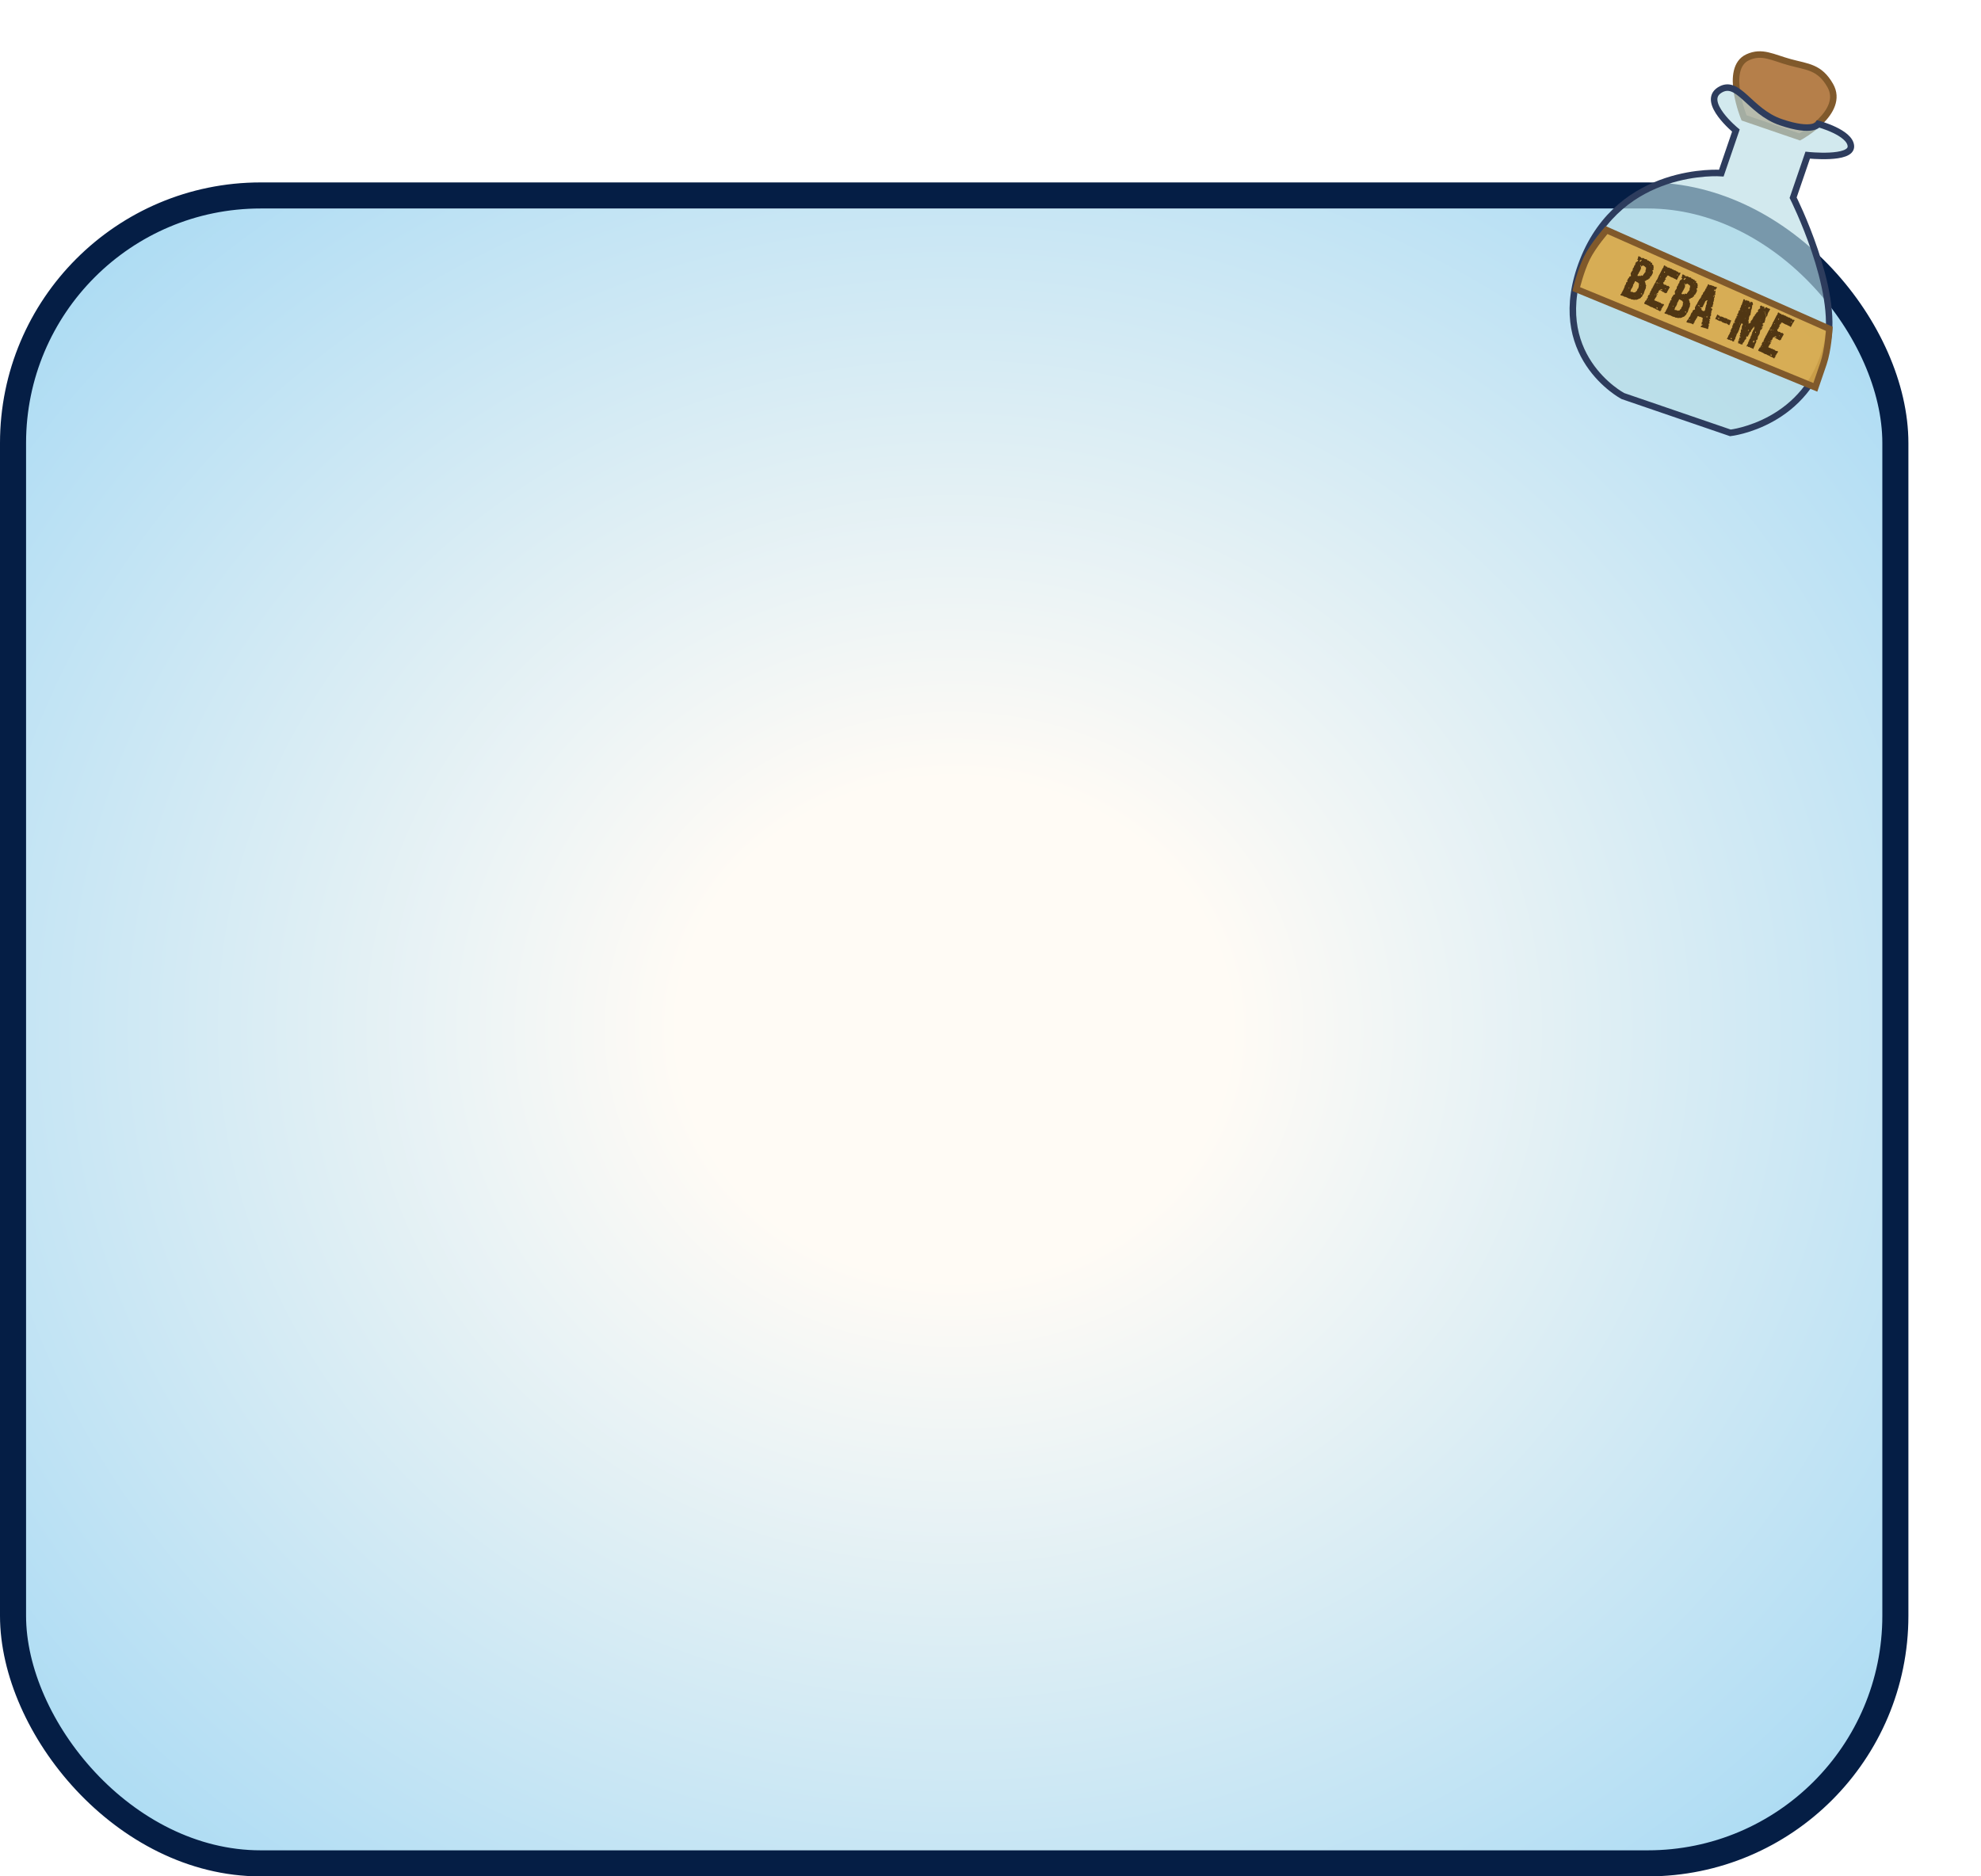 <svg width="304" height="288" viewBox="0 0 304 288" fill="none" xmlns="http://www.w3.org/2000/svg">
<rect x="2" y="30" width="288.859" height="256.007" rx="38" fill="url(#paint0_radial_771_74)" stroke="url(#paint1_linear_771_74)" stroke-width="4"/>
<g filter="url(#filter0_n_771_74)">
<path d="M267.639 18.095C267.639 18.095 264.525 10.481 268.196 8.791C270.397 7.778 272.011 8.829 274.705 9.562C277.399 10.295 279.243 10.27 280.87 13.133C283.192 17.221 276.179 21.021 276.179 21.021L267.639 18.095Z" fill="#B57F4A"/>
<path d="M267.639 18.095C267.639 18.095 264.525 10.481 268.196 8.791C270.397 7.778 272.011 8.829 274.705 9.562C277.399 10.295 279.243 10.27 280.87 13.133C283.192 17.221 276.179 21.021 276.179 21.021L267.639 18.095Z" stroke="#80592B" stroke-linecap="round"/>
</g>
<path d="M264.149 26.569L266.386 20.04C266.386 20.04 261.028 15.646 263.884 13.832C266.74 12.018 268.447 17.098 273.264 18.748C278.223 20.447 279.047 19.027 279.047 19.027C279.047 19.027 283.927 20.334 284.035 22.438C284.144 24.542 277.407 23.815 277.407 23.815L275.17 30.344C275.17 30.344 282.307 44.547 280.376 52.799C277.496 65.113 265.543 66.443 265.543 66.443L249.04 60.789C249.04 60.789 237.191 54.541 242.934 39.972C248.677 25.403 264.149 26.569 264.149 26.569Z" fill="#B8DDE4" fill-opacity="0.64" stroke="#2D3C5D" stroke-linecap="round"/>
<g filter="url(#filter1_n_771_74)">
<path d="M278.577 59.452L241.887 44.376C241.887 44.376 242.537 41.596 243.521 39.607C244.504 37.619 246.542 35.314 246.542 35.314L280.723 50.472C280.723 50.472 280.539 53.725 279.826 55.806L278.577 59.452Z" fill="#D9A847" fill-opacity="0.91"/>
<path d="M278.577 59.452L241.887 44.376C241.887 44.376 242.537 41.596 243.521 39.607C244.504 37.619 246.542 35.314 246.542 35.314L280.723 50.472C280.723 50.472 280.539 53.725 279.826 55.806L278.577 59.452Z" stroke="#80592B"/>
</g>
<path d="M248.783 45.364C248.763 45.355 248.744 45.344 248.727 45.329L248.665 45.279C248.657 45.26 248.66 45.237 248.672 45.211L248.695 45.161C248.763 45.134 248.81 45.093 248.834 45.04L248.866 44.97C248.866 44.97 248.866 44.954 248.864 44.922C248.857 44.903 248.855 44.89 248.858 44.883C248.849 44.903 248.879 44.88 248.95 44.814C248.95 44.814 248.958 44.778 248.975 44.706C248.982 44.725 249.032 44.642 249.124 44.458C249.127 44.435 249.142 44.394 249.169 44.334L249.207 44.278C249.223 44.261 249.234 44.245 249.24 44.232C249.23 44.252 249.228 44.239 249.233 44.194L249.297 44.054L249.318 43.955L249.329 43.877L249.418 43.735L249.503 43.603L249.528 43.495L249.534 43.402C249.538 43.412 249.551 43.401 249.573 43.371L249.591 43.331C249.587 43.321 249.588 43.31 249.594 43.296C249.627 43.278 249.66 43.276 249.694 43.29C249.728 43.304 249.753 43.302 249.769 43.285L249.706 43.212L249.71 43.202C249.725 43.168 249.722 43.096 249.701 42.984L249.761 42.985L249.779 42.945L249.787 42.9L249.833 42.8C249.876 42.707 249.933 42.643 250.005 42.61C250 42.584 249.997 42.555 249.996 42.523L250.001 42.513C250.016 42.479 250.06 42.454 250.132 42.436C250.208 42.412 250.26 42.386 250.289 42.358C250.295 42.345 250.288 42.29 250.267 42.194L250.244 42.007C250.247 42 250.245 41.987 250.237 41.968L250.241 41.934C250.247 41.921 250.256 41.909 250.269 41.898L250.293 41.872C250.348 41.752 250.38 41.69 250.39 41.687C250.501 41.55 250.549 41.498 250.533 41.532C250.552 41.333 250.564 41.227 250.57 41.214L250.655 41.106L250.736 41.009L250.768 40.832C250.771 40.825 250.781 40.813 250.797 40.796C250.816 40.772 250.839 40.738 250.867 40.694C250.87 40.688 250.882 40.68 250.901 40.673C250.921 40.665 250.934 40.654 250.94 40.641L250.946 40.548C250.94 40.49 250.939 40.458 250.942 40.452C250.954 40.425 250.982 40.408 251.025 40.403C251.025 40.403 251.024 40.386 251.023 40.354C251.008 40.332 251.003 40.318 251.006 40.311C251.03 40.258 251.082 40.216 251.16 40.185C251.246 40.157 251.301 40.116 251.325 40.063L251.358 40.017C251.374 40 251.386 39.981 251.396 39.961C251.405 39.941 251.38 39.915 251.322 39.883C251.267 39.845 251.24 39.825 251.24 39.825C251.261 39.779 251.312 39.712 251.391 39.626C251.388 39.617 251.372 39.606 251.345 39.595C251.363 39.555 251.391 39.468 251.429 39.333C251.472 39.326 251.507 39.329 251.534 39.34C251.636 39.382 251.706 39.431 251.745 39.487L251.813 39.444C251.817 39.453 251.819 39.466 251.82 39.482C251.83 39.494 251.834 39.512 251.832 39.535C251.837 39.576 251.853 39.603 251.88 39.614C251.894 39.62 251.924 39.616 251.97 39.603C252.013 39.597 252.041 39.597 252.055 39.603L252.075 39.611C252.079 39.621 252.084 39.627 252.091 39.63C252.104 39.635 252.131 39.63 252.17 39.615C252.213 39.609 252.238 39.607 252.245 39.61C252.258 39.615 252.284 39.638 252.323 39.678L252.375 39.747L252.542 39.78L252.698 39.809C252.718 39.817 252.733 39.828 252.744 39.84C252.751 39.859 252.764 39.876 252.781 39.891C252.798 39.906 252.804 39.92 252.798 39.933L252.789 39.953C252.793 39.963 252.801 39.97 252.815 39.976C252.876 40.001 252.916 40.002 252.935 39.978L253.036 40.02C253.035 40.075 253.055 40.111 253.096 40.128C253.123 40.139 253.146 40.141 253.166 40.133C253.195 40.121 253.239 40.115 253.295 40.115C253.299 40.124 253.298 40.144 253.293 40.173C253.29 40.196 253.285 40.226 253.276 40.262C253.284 40.281 253.298 40.294 253.318 40.303C253.366 40.322 253.384 40.334 253.374 40.338C253.394 40.33 253.407 40.32 253.413 40.306L253.555 40.365L253.505 40.582C253.512 40.601 253.519 40.612 253.526 40.615L253.561 40.617C253.571 40.613 253.579 40.613 253.586 40.616C253.654 40.644 253.701 40.691 253.727 40.757C253.741 40.779 253.745 40.832 253.739 40.916C253.749 40.929 253.761 40.965 253.773 41.026L253.752 41.1C253.752 41.116 253.748 41.134 253.739 41.154C253.733 41.168 253.727 41.189 253.722 41.219C253.761 41.274 253.766 41.332 253.739 41.392C253.708 41.459 253.648 41.494 253.559 41.496C253.63 41.605 253.659 41.7 253.646 41.782C253.673 41.793 253.677 41.819 253.659 41.859L253.494 42.219C253.5 42.206 253.477 42.231 253.423 42.296C253.424 42.329 253.401 42.379 253.354 42.446C253.328 42.451 253.265 42.473 253.167 42.512C253.172 42.538 253.194 42.559 253.235 42.575C253.239 42.585 253.237 42.596 253.231 42.61L253.207 42.636L253.173 42.657L253.137 42.737C253.134 42.744 253.096 42.756 253.023 42.774L252.977 42.849C252.967 42.853 252.954 42.864 252.938 42.881C252.925 42.892 252.911 42.906 252.895 42.923C252.848 42.919 252.797 42.926 252.741 42.943C252.697 43.004 252.613 43.064 252.489 43.124C252.475 43.118 252.447 43.118 252.404 43.124L252.386 43.164C252.396 43.177 252.405 43.192 252.413 43.211C252.427 43.233 252.441 43.255 252.455 43.276C252.454 43.316 252.461 43.37 252.477 43.44C252.488 43.453 252.498 43.465 252.509 43.477C252.519 43.489 252.532 43.506 252.546 43.528C252.54 43.541 252.532 43.558 252.523 43.578C252.524 43.594 252.522 43.617 252.516 43.647C252.548 43.683 252.585 43.734 252.628 43.8C252.628 43.816 252.624 43.834 252.615 43.854C252.616 43.87 252.606 43.89 252.587 43.914C252.578 43.934 252.576 43.965 252.581 44.006L252.554 44.066C252.575 44.091 252.588 44.116 252.592 44.142L252.488 44.396L252.351 44.696C252.366 44.663 252.37 44.68 252.363 44.749C252.334 44.776 252.31 44.83 252.29 44.909L252.252 45.072L252.2 45.133L252.154 45.233L252.067 45.292C252.061 45.306 252.059 45.317 252.063 45.327L252.05 45.381C252.05 45.381 252.043 45.397 252.028 45.431C252.015 45.458 251.992 45.499 251.958 45.557C251.905 45.567 251.866 45.59 251.841 45.627L251.805 45.707C251.786 45.731 251.732 45.769 251.645 45.82L251.418 45.893C251.415 45.899 251.4 45.913 251.375 45.934C251.332 45.956 251.247 45.985 251.119 46.019C251.105 46.013 251.087 46.01 251.063 46.008C251.05 46.002 251.028 45.997 250.998 45.993C250.971 45.998 250.936 46.003 250.893 46.009C250.857 46.018 250.814 46.024 250.764 46.027C250.724 46.01 250.651 45.992 250.547 45.973C250.427 45.971 250.354 45.965 250.327 45.953L250.265 45.904C250.254 45.892 250.244 45.88 250.233 45.867C250.22 45.862 250.209 45.858 250.203 45.855C250.196 45.868 250.161 45.865 250.097 45.847C250.051 45.843 249.997 45.829 249.936 45.804L249.522 45.598C249.461 45.572 249.406 45.562 249.356 45.565C249.333 45.563 249.314 45.559 249.301 45.554C249.284 45.555 249.269 45.553 249.255 45.547L249.168 45.475L249.066 45.433C249.032 45.419 248.998 45.405 248.964 45.391C248.934 45.386 248.904 45.382 248.874 45.377L248.783 45.364ZM251.648 40.148C251.689 40.165 251.734 40.164 251.783 40.145C251.788 40.115 251.808 40.072 251.842 40.015L251.902 40.016C251.952 39.996 251.952 39.969 251.904 39.933C251.904 39.933 251.891 39.916 251.867 39.882C251.859 39.863 251.852 39.852 251.845 39.849C251.825 39.841 251.803 39.863 251.778 39.917L251.662 40.012C251.624 40.043 251.602 40.066 251.595 40.079C251.604 40.114 251.621 40.137 251.648 40.148ZM253.139 40.669C253.194 40.636 253.204 40.597 253.169 40.55C253.149 40.558 253.133 40.575 253.121 40.602C253.118 40.609 253.124 40.631 253.139 40.669ZM253.375 40.814C253.385 40.81 253.384 40.794 253.373 40.765L253.333 40.773C253.337 40.782 253.342 40.788 253.349 40.791C253.362 40.797 253.371 40.804 253.375 40.814ZM253.316 40.968C253.329 40.958 253.332 40.943 253.324 40.924C253.324 40.908 253.309 40.905 253.279 40.917C253.27 40.937 253.282 40.954 253.316 40.968ZM251.322 42.345L251.388 42.36C251.411 42.362 251.433 42.367 251.453 42.375C251.561 42.333 251.619 42.313 251.625 42.315C251.625 42.315 251.643 42.331 251.677 42.361C251.689 42.389 251.698 42.405 251.704 42.407L251.739 42.41L251.767 42.35C251.791 42.297 251.813 42.266 251.833 42.258C251.849 42.257 251.878 42.265 251.919 42.282L251.945 42.304C251.948 42.314 251.954 42.32 251.96 42.323L251.991 42.336C252.011 42.328 252.03 42.32 252.05 42.312C252.07 42.304 252.091 42.294 252.113 42.279L252.159 42.179C252.178 42.155 252.197 42.131 252.216 42.107C252.235 42.083 252.257 42.061 252.283 42.04C252.282 42.024 252.292 42.004 252.31 41.98L252.358 41.928L252.381 41.878C252.464 41.802 252.509 41.757 252.515 41.743L252.518 41.447C252.53 41.436 252.54 41.424 252.546 41.411C252.555 41.391 252.566 41.376 252.579 41.365L252.597 41.087C252.603 41.058 252.588 41.036 252.554 41.022L252.519 41.02C252.51 41.023 252.498 41.023 252.484 41.017C252.478 41.014 252.467 40.994 252.452 40.956C252.437 40.918 252.423 40.896 252.409 40.891L252.379 40.878C252.369 40.882 252.357 40.881 252.343 40.876L252.266 40.808L252.183 40.75C252.17 40.744 252.127 40.75 252.054 40.768L252.045 40.788C252.036 40.808 252.012 40.826 251.972 40.841C251.937 40.866 251.916 40.877 251.909 40.874C251.906 40.881 251.891 40.895 251.866 40.916C251.828 40.893 251.809 40.865 251.807 40.833L251.861 40.795C251.846 40.757 251.814 40.728 251.767 40.709C251.747 40.7 251.722 40.71 251.693 40.738L251.767 40.816C251.77 40.825 251.771 40.841 251.769 40.864C251.769 40.88 251.772 40.901 251.776 40.927C251.803 40.938 251.827 40.956 251.848 40.98C251.839 40.984 251.825 41.006 251.806 41.046C251.81 41.056 251.811 41.072 251.808 41.095C251.809 41.111 251.812 41.132 251.816 41.157L251.819 41.23L251.623 41.66C251.617 41.673 251.609 41.682 251.599 41.686L251.579 41.702C251.537 41.795 251.523 41.833 251.539 41.816C251.492 41.868 251.464 41.892 251.458 41.889L251.46 41.938C251.461 41.97 251.462 41.986 251.462 41.986C251.453 42.006 251.424 42.034 251.375 42.069C251.365 42.073 251.345 42.109 251.315 42.175L251.286 42.318L251.322 42.345ZM250.768 40.832C250.765 40.838 250.764 40.842 250.764 40.842L250.768 40.832ZM253.006 41.886C253.019 41.892 253.036 41.891 253.056 41.883C253.075 41.875 253.078 41.861 253.064 41.839C253.043 41.831 253.024 41.846 253.006 41.886ZM250.707 41.865C250.71 41.858 250.706 41.841 250.695 41.812L250.666 41.824C250.669 41.834 250.675 41.84 250.681 41.842C250.695 41.848 250.704 41.855 250.707 41.865ZM250.644 42.029C250.657 42.019 250.66 42.004 250.653 41.985C250.649 41.976 250.63 41.972 250.597 41.974C250.588 41.994 250.604 42.013 250.644 42.029ZM251.566 43.028C251.576 43.04 251.591 43.043 251.611 43.035C251.621 43.031 251.625 43.013 251.624 42.981C251.603 42.972 251.584 42.988 251.566 43.028ZM251.426 43.149L251.305 42.992L251.301 43.026L251.426 43.149ZM250.252 44.793C250.266 44.799 250.291 44.797 250.327 44.788C250.377 44.785 250.409 44.786 250.422 44.792C250.466 44.802 250.501 44.812 250.528 44.824C250.559 44.828 250.58 44.833 250.594 44.839L250.63 44.866C250.634 44.875 250.642 44.883 250.656 44.888C250.683 44.9 250.722 44.904 250.771 44.9L250.825 44.863L251.014 44.846L251.038 44.713C251.055 44.712 251.088 44.702 251.137 44.682C251.172 44.657 251.204 44.615 251.231 44.555L251.252 44.456L251.268 44.368C251.274 44.355 251.297 44.34 251.336 44.325C251.372 44.3 251.391 44.284 251.394 44.277L251.383 44.249C251.376 44.23 251.373 44.217 251.376 44.211C251.386 44.191 251.412 44.186 251.456 44.196C251.462 44.199 251.463 44.179 251.458 44.137C251.446 44.077 251.439 44.046 251.439 44.046C251.475 43.95 251.498 43.9 251.508 43.896C251.476 43.772 251.465 43.7 251.474 43.68C251.489 43.647 251.511 43.624 251.541 43.612C251.551 43.608 251.553 43.586 251.548 43.544L251.436 43.498C251.416 43.489 251.403 43.472 251.399 43.447L251.412 43.393L251.131 43.265L251.084 43.21L251.022 43.16L250.912 43.163L250.807 43.393C250.78 43.453 250.752 43.505 250.724 43.549C250.703 43.595 250.681 43.634 250.659 43.665C250.624 43.706 250.602 43.728 250.592 43.732C250.62 43.776 250.625 43.817 250.607 43.857L250.429 44.248C250.426 44.254 250.415 44.261 250.395 44.269C250.375 44.277 250.362 44.287 250.356 44.301C250.326 44.367 250.297 44.439 250.271 44.515C250.247 44.585 250.225 44.659 250.205 44.738L250.252 44.793ZM251.781 43.854C251.794 43.844 251.793 43.828 251.779 43.806C251.775 43.796 251.76 43.794 251.733 43.799C251.724 43.819 251.74 43.837 251.781 43.854ZM249.914 44.237C249.937 44.239 249.961 44.241 249.984 44.242C250.008 44.244 250.033 44.242 250.059 44.237L249.964 44.127L249.914 44.237ZM251.795 45.121C251.875 45.138 251.933 45.162 251.967 45.192L251.999 45.122C251.981 45.075 251.961 45.047 251.941 45.038C251.9 45.022 251.849 45.036 251.788 45.082L251.795 45.121ZM250.889 45.543C250.895 45.53 250.894 45.514 250.887 45.495C250.886 45.479 250.871 45.477 250.841 45.488C250.832 45.508 250.848 45.526 250.889 45.543ZM254.745 47.801L254.677 47.738C254.595 47.688 254.518 47.645 254.447 47.607C254.379 47.579 254.32 47.55 254.268 47.522L254.178 47.508L253.961 47.347L253.856 47.339L253.59 47.182L253.433 47.129C253.419 47.123 253.404 47.121 253.387 47.122L253.342 47.115L252.943 46.879L252.862 46.87C252.852 46.857 252.834 46.842 252.81 46.824C252.793 46.809 252.772 46.793 252.748 46.775L252.709 46.782C252.698 46.77 252.666 46.753 252.612 46.73L252.587 46.732L252.404 46.656C252.302 46.614 252.287 46.541 252.359 46.436L252.439 46.314C252.467 46.27 252.487 46.235 252.5 46.208C252.515 46.175 252.527 46.148 252.536 46.128C252.549 46.118 252.57 46.107 252.6 46.095C252.632 46.077 252.68 46.061 252.742 46.047L252.752 46.027L252.659 45.965L252.667 45.921C252.688 45.874 252.719 45.843 252.758 45.828C252.823 45.791 252.868 45.754 252.893 45.717C252.862 45.696 252.851 45.66 252.859 45.607L252.878 45.485C252.878 45.485 252.926 45.398 253.022 45.223L253.08 45.282C253.089 45.279 253.102 45.26 253.117 45.227L253.145 45.166C253.133 45.138 253.126 45.111 253.121 45.086L253.12 45.061C253.126 45.048 253.145 45.024 253.177 44.99C253.209 44.955 253.225 44.938 253.225 44.938C253.237 44.911 253.234 44.882 253.216 44.851C253.228 44.825 253.25 44.794 253.282 44.76C253.282 44.76 253.28 44.747 253.275 44.721C253.285 44.701 253.293 44.693 253.299 44.695C253.308 44.659 253.328 44.624 253.36 44.589C253.395 44.564 253.413 44.552 253.413 44.552L253.438 44.444C253.447 44.407 253.451 44.381 253.45 44.365C253.453 44.342 253.455 44.328 253.458 44.321C253.464 44.307 253.487 44.293 253.526 44.278C253.566 44.262 253.588 44.248 253.594 44.234C253.594 44.234 253.597 44.212 253.602 44.166C253.59 44.138 253.586 44.12 253.589 44.113L253.718 43.964C253.69 43.937 253.702 43.894 253.752 43.836L253.838 43.728C253.846 43.692 253.851 43.663 253.854 43.64C253.863 43.62 253.871 43.603 253.877 43.59L253.961 43.458L254.044 43.409C254.043 43.393 254.045 43.362 254.05 43.316L254.133 43.16C254.131 43.112 254.132 43.084 254.135 43.078L254.294 42.941C254.294 42.941 254.292 42.937 254.288 42.927C254.291 42.92 254.292 42.909 254.292 42.893C254.301 42.873 254.311 42.85 254.324 42.823C254.346 42.792 254.371 42.755 254.399 42.711L254.433 42.583C254.437 42.592 254.467 42.545 254.522 42.441L254.529 42.373C254.529 42.356 254.526 42.344 254.523 42.334C254.526 42.328 254.529 42.321 254.532 42.314C254.545 42.304 254.557 42.293 254.57 42.283C254.583 42.272 254.594 42.257 254.603 42.237L254.765 41.935L255.139 41.197C255.209 41.131 255.252 41.081 255.267 41.048L255.28 40.994C255.286 40.98 255.287 40.969 255.283 40.959C255.28 40.95 255.279 40.942 255.282 40.935L255.327 40.811C255.333 40.798 255.363 40.767 255.418 40.718C255.442 40.736 255.469 40.755 255.5 40.776C255.534 40.79 255.565 40.81 255.593 40.838C255.604 40.866 255.625 40.899 255.657 40.935C255.664 40.938 255.683 40.93 255.716 40.912C255.745 40.901 255.767 40.898 255.78 40.903L255.823 40.968C255.852 41.012 255.903 41.057 255.979 41.104C256.004 41.083 256.027 41.068 256.047 41.061L256.133 41.084C256.163 41.089 256.188 41.095 256.208 41.104L256.235 41.15C256.243 41.169 256.262 41.181 256.292 41.186L256.403 41.208C256.433 41.212 256.455 41.217 256.468 41.223C256.482 41.228 256.492 41.233 256.499 41.235L256.659 41.361C256.676 41.36 256.691 41.362 256.704 41.368C256.728 41.37 256.754 41.373 256.784 41.377L256.867 41.435C256.861 41.464 256.876 41.486 256.91 41.5C256.916 41.503 256.938 41.5 256.974 41.491C257.013 41.476 257.033 41.476 257.034 41.492C257.034 41.492 257.051 41.507 257.086 41.537C257.106 41.529 257.127 41.526 257.15 41.528L257.213 41.578C257.223 41.59 257.23 41.601 257.234 41.61C257.244 41.623 257.253 41.63 257.26 41.633L257.315 41.644C257.309 41.657 257.309 41.693 257.315 41.751C257.337 41.736 257.35 41.71 257.351 41.671L257.446 41.674C257.457 41.687 257.473 41.705 257.494 41.729C257.515 41.754 257.539 41.78 257.567 41.807C257.561 41.821 257.563 41.841 257.575 41.87L257.605 41.882L257.698 41.838C257.715 41.837 257.733 41.84 257.753 41.849C257.781 41.86 257.809 41.868 257.839 41.872L257.906 41.911L257.712 42.283C257.666 42.296 257.635 42.319 257.62 42.352L257.594 42.437L257.354 42.908C257.333 42.955 257.285 42.963 257.21 42.932C257.199 42.904 257.185 42.882 257.167 42.867C257.143 42.849 257.108 42.831 257.06 42.811C257.016 42.785 256.962 42.762 256.897 42.744C256.884 42.738 256.867 42.731 256.847 42.723C256.829 42.708 256.805 42.69 256.774 42.669L256.687 42.621L256.516 42.574L256.347 42.493C256.334 42.487 256.322 42.478 256.311 42.466L256.275 42.439C256.224 42.41 256.181 42.389 256.148 42.375C256.12 42.364 256.104 42.357 256.097 42.354C256.079 42.323 256.056 42.301 256.029 42.29C256.016 42.285 255.986 42.288 255.94 42.301C255.894 42.313 255.864 42.317 255.85 42.312C255.841 42.331 255.832 42.343 255.822 42.347L255.809 42.401C255.81 42.418 255.806 42.436 255.796 42.456C255.79 42.469 255.785 42.49 255.779 42.52C255.699 42.519 255.618 42.6 255.535 42.764L255.571 42.791L255.642 42.82C255.646 42.83 255.642 42.848 255.629 42.874C255.617 42.901 255.591 42.922 255.552 42.938C255.503 42.957 255.478 42.967 255.478 42.967C255.478 43.038 255.466 43.108 255.442 43.178C255.436 43.191 255.409 43.216 255.361 43.251C255.312 43.287 255.28 43.321 255.265 43.354L255.259 43.316L255.219 43.323L255.205 43.353C255.213 43.372 255.237 43.39 255.277 43.407C255.271 43.42 255.264 43.437 255.255 43.457C255.255 43.473 255.254 43.493 255.252 43.515C255.262 43.583 255.28 43.622 255.307 43.633L255.392 43.633C255.396 43.642 255.403 43.661 255.414 43.689C255.435 43.714 255.449 43.728 255.456 43.73C255.452 43.721 255.488 43.712 255.565 43.704C255.623 43.736 255.668 43.751 255.701 43.748C255.728 43.815 255.751 43.852 255.771 43.861L255.812 43.877L255.897 43.877C255.903 43.88 255.915 43.88 255.932 43.879C255.948 43.878 255.965 43.877 255.982 43.876L256.052 43.881C256.072 43.89 256.09 43.913 256.105 43.951C256.123 43.998 256.136 44.023 256.143 44.026C256.169 44.021 256.204 44.023 256.248 44.034C256.248 44.034 256.245 44.04 256.239 44.054C256.243 44.063 256.24 44.078 256.231 44.098C256.219 44.125 256.197 44.163 256.166 44.214C256.144 44.26 256.114 44.319 256.073 44.39L256.035 44.421C256.032 44.444 256.014 44.492 255.981 44.566C255.968 44.576 255.951 44.597 255.929 44.627C255.907 44.658 255.893 44.68 255.886 44.693L255.877 44.713C255.871 44.726 255.863 44.763 255.852 44.822L255.834 44.861C255.812 44.908 255.781 44.943 255.738 44.965C255.64 45.004 255.584 45.02 255.57 45.014L255.493 44.947C255.479 44.941 255.461 44.938 255.437 44.936L255.372 44.921C255.364 44.902 255.352 44.885 255.335 44.87C255.327 44.851 255.311 44.832 255.287 44.814C255.271 44.815 255.251 44.815 255.227 44.813C255.214 44.808 255.192 44.803 255.162 44.798L255.064 44.722C255.005 44.674 254.965 44.646 254.945 44.637L254.834 44.615C254.821 44.61 254.814 44.58 254.815 44.524C254.846 44.529 254.87 44.519 254.889 44.495L254.899 44.5C254.913 44.505 254.933 44.514 254.96 44.525C254.987 44.536 255.013 44.55 255.037 44.568L255.066 44.532L255.075 44.513C255.084 44.492 255.081 44.464 255.066 44.426C255.059 44.423 255.046 44.417 255.025 44.409C255.015 44.397 254.997 44.382 254.973 44.364C254.954 44.371 254.935 44.395 254.917 44.435C254.899 44.42 254.871 44.428 254.833 44.46C254.825 44.441 254.797 44.441 254.748 44.461L254.716 44.531C254.696 44.539 254.672 44.556 254.643 44.584C254.587 44.584 254.551 44.601 254.535 44.635C254.535 44.635 254.539 44.644 254.547 44.663C254.55 44.673 254.549 44.684 254.543 44.697L254.525 44.737C254.516 44.757 254.507 44.777 254.497 44.797C254.488 44.818 254.473 44.843 254.451 44.873L254.463 44.926C254.431 44.96 254.342 45.023 254.196 45.113L254.187 45.133C254.175 45.16 254.174 45.187 254.186 45.216C254.217 45.181 254.274 45.153 254.357 45.132C254.369 45.176 254.367 45.215 254.352 45.249C254.349 45.255 254.29 45.279 254.175 45.318L254.184 45.405L254.229 45.412C254.256 45.423 254.26 45.449 254.242 45.489C254.222 45.497 254.193 45.516 254.155 45.548C254.129 45.569 254.11 45.593 254.098 45.62L254.115 45.662C254.112 45.669 254.071 45.704 253.994 45.767L253.988 45.86C253.973 45.893 253.94 45.903 253.89 45.89C253.893 45.9 253.909 45.91 253.936 45.921L253.932 45.956C253.903 45.967 253.88 45.982 253.864 45.999C253.859 46.044 253.873 46.078 253.903 46.098C253.937 46.112 253.963 46.127 253.98 46.142C254.037 46.157 254.093 46.177 254.147 46.199C254.202 46.221 254.259 46.245 254.32 46.27C254.315 46.3 254.326 46.32 254.353 46.331C254.366 46.337 254.411 46.319 254.485 46.279C254.526 46.296 254.536 46.344 254.516 46.423L254.547 46.435C254.556 46.415 254.567 46.4 254.58 46.389C254.637 46.389 254.711 46.412 254.803 46.458L254.902 46.558C254.899 46.565 254.924 46.579 254.979 46.602C255.006 46.613 255.021 46.623 255.025 46.633L255.171 46.657C255.191 46.666 255.211 46.666 255.231 46.658C255.241 46.654 255.266 46.661 255.306 46.678C255.355 46.713 255.363 46.764 255.333 46.831C255.321 46.858 255.279 46.924 255.207 47.029C255.207 47.029 255.197 47.033 255.177 47.04C255.164 47.051 255.155 47.063 255.149 47.076L255.034 47.326C255.034 47.326 255.011 47.325 254.964 47.321C254.969 47.434 254.958 47.521 254.93 47.581C254.915 47.614 254.879 47.639 254.824 47.656L254.795 47.798C254.761 47.8 254.745 47.801 254.745 47.801ZM257.346 42.239L257.356 42.243C257.396 42.26 257.441 42.251 257.489 42.215C257.481 42.18 257.47 42.16 257.457 42.154L257.303 42.174C257.311 42.209 257.325 42.231 257.346 42.239ZM257.067 42.374C257.07 42.367 257.065 42.349 257.054 42.321C257.054 42.321 257.044 42.325 257.025 42.333L257.067 42.374ZM255.427 41.863L255.528 41.774L255.486 41.733L255.459 41.686C255.406 41.696 255.369 41.724 255.348 41.771C255.376 41.815 255.403 41.845 255.427 41.863ZM254.825 42.519C254.831 42.505 254.834 42.49 254.833 42.474C254.839 42.461 254.842 42.446 254.841 42.43L254.77 42.401L254.742 42.437L254.769 42.483L254.825 42.519ZM254.12 43.084C254.126 43.07 254.131 43.068 254.135 43.078L254.12 43.084ZM254.568 43.531C254.627 43.491 254.638 43.448 254.603 43.402C254.593 43.406 254.574 43.422 254.545 43.45C254.536 43.469 254.544 43.496 254.568 43.531ZM254.274 43.54L254.353 43.394L254.336 43.351L254.265 43.322L254.241 43.348C254.241 43.348 254.242 43.372 254.244 43.42C254.255 43.433 254.245 43.453 254.217 43.48C254.237 43.489 254.256 43.509 254.274 43.54ZM254.288 43.855C254.294 43.841 254.301 43.825 254.31 43.804C254.32 43.785 254.332 43.766 254.348 43.749C254.341 43.746 254.323 43.75 254.294 43.762C254.284 43.782 254.282 43.813 254.288 43.855ZM255.517 44.338L255.527 44.343C255.54 44.348 255.577 44.355 255.638 44.364L255.61 44.293C255.605 44.268 255.579 44.265 255.529 44.284C255.517 44.311 255.513 44.329 255.517 44.338ZM254.06 44.962C254.07 44.958 254.069 44.942 254.058 44.913C254.044 44.908 254.033 44.907 254.023 44.911L254.06 44.962ZM253.883 45.269C253.897 45.275 253.927 45.279 253.974 45.283L253.98 45.19C253.95 45.186 253.93 45.193 253.921 45.213L253.883 45.269ZM253.38 45.312C253.387 45.298 253.394 45.282 253.403 45.261C253.412 45.241 253.423 45.226 253.436 45.216C253.433 45.206 253.416 45.207 253.387 45.219L253.38 45.312ZM253.29 45.536C253.303 45.525 253.306 45.511 253.298 45.492C253.291 45.473 253.274 45.466 253.247 45.471C253.248 45.487 253.262 45.508 253.29 45.536ZM252.937 46.044C252.97 46.026 252.985 46.001 252.984 45.968L252.943 45.952L252.895 46.003C252.903 46.022 252.917 46.036 252.937 46.044ZM254.26 47.09C254.266 47.077 254.266 47.06 254.258 47.041C254.254 47.032 254.239 47.03 254.213 47.035C254.204 47.055 254.219 47.073 254.26 47.09ZM254.19 47.323L254.387 47.368L254.388 47.285C254.39 47.247 254.371 47.219 254.33 47.202L254.225 47.194C254.215 47.214 254.206 47.234 254.197 47.254C254.195 47.277 254.192 47.3 254.19 47.323ZM255.545 48.156C255.525 48.147 255.506 48.135 255.489 48.12L255.427 48.071C255.419 48.052 255.421 48.029 255.434 48.002L255.456 47.953C255.525 47.925 255.572 47.885 255.596 47.832L255.628 47.762C255.628 47.762 255.627 47.746 255.626 47.713C255.619 47.694 255.616 47.682 255.619 47.675C255.61 47.695 255.641 47.672 255.711 47.606C255.711 47.606 255.72 47.57 255.737 47.497C255.744 47.516 255.794 47.434 255.886 47.25C255.888 47.227 255.903 47.186 255.931 47.126L255.968 47.07C255.984 47.053 255.995 47.037 256.001 47.024C255.992 47.044 255.99 47.031 255.995 46.986L256.059 46.845L256.08 46.747L256.091 46.669L256.18 46.527L256.264 46.395L256.29 46.287L256.296 46.194C256.3 46.203 256.312 46.193 256.334 46.162L256.353 46.122C256.349 46.113 256.35 46.102 256.356 46.088C256.389 46.07 256.422 46.068 256.456 46.082C256.49 46.096 256.515 46.094 256.531 46.077L256.467 46.003L256.472 45.993C256.487 45.96 256.484 45.887 256.463 45.775L256.523 45.776L256.541 45.736L256.549 45.692L256.595 45.592C256.638 45.499 256.695 45.435 256.767 45.401C256.762 45.376 256.759 45.347 256.758 45.315L256.762 45.304C256.778 45.271 256.822 45.246 256.894 45.228C256.97 45.204 257.022 45.178 257.051 45.15C257.057 45.137 257.049 45.082 257.029 44.986L257.006 44.798C257.009 44.792 257.006 44.779 256.999 44.76L257.003 44.726C257.009 44.712 257.018 44.7 257.031 44.69L257.055 44.664C257.11 44.544 257.142 44.482 257.152 44.478C257.263 44.342 257.31 44.29 257.295 44.323C257.313 44.125 257.325 44.019 257.332 44.005L257.417 43.898L257.498 43.8L257.53 43.623C257.533 43.617 257.543 43.605 257.559 43.588C257.578 43.564 257.601 43.53 257.629 43.486C257.632 43.479 257.644 43.472 257.663 43.464C257.683 43.457 257.696 43.446 257.702 43.433L257.708 43.34C257.702 43.282 257.701 43.25 257.704 43.243C257.716 43.217 257.744 43.2 257.787 43.194C257.787 43.194 257.786 43.178 257.785 43.146C257.77 43.124 257.765 43.11 257.768 43.103C257.792 43.05 257.844 43.008 257.922 42.977C258.008 42.949 258.062 42.908 258.087 42.854L258.12 42.809C258.136 42.791 258.148 42.773 258.157 42.753C258.167 42.733 258.142 42.707 258.084 42.675C258.029 42.636 258.002 42.617 258.002 42.617C258.023 42.57 258.074 42.504 258.153 42.418C258.149 42.408 258.134 42.398 258.107 42.387C258.125 42.347 258.153 42.259 258.191 42.124C258.234 42.118 258.269 42.121 258.296 42.132C258.398 42.174 258.468 42.223 258.507 42.279L258.575 42.235C258.579 42.245 258.581 42.258 258.582 42.274C258.592 42.286 258.596 42.303 258.594 42.326C258.599 42.368 258.615 42.395 258.642 42.406C258.656 42.411 258.685 42.408 258.732 42.395C258.775 42.389 258.803 42.389 258.816 42.394L258.837 42.403C258.841 42.412 258.846 42.418 258.853 42.421C258.866 42.427 258.893 42.422 258.932 42.406C258.975 42.4 259 42.399 259.007 42.402C259.02 42.407 259.046 42.43 259.084 42.469L259.137 42.539L259.303 42.572L259.46 42.6C259.48 42.609 259.495 42.619 259.506 42.632C259.513 42.65 259.526 42.667 259.543 42.682C259.56 42.698 259.566 42.712 259.56 42.725L259.551 42.745C259.554 42.755 259.563 42.762 259.577 42.768C259.638 42.793 259.677 42.794 259.696 42.77L259.798 42.812C259.797 42.867 259.817 42.903 259.858 42.919C259.885 42.931 259.908 42.932 259.928 42.925C259.957 42.913 260 42.907 260.057 42.907C260.061 42.916 260.06 42.935 260.054 42.965C260.052 42.988 260.047 43.017 260.038 43.053C260.046 43.072 260.06 43.086 260.08 43.094C260.127 43.114 260.146 43.126 260.136 43.13C260.156 43.122 260.169 43.111 260.175 43.098L260.317 43.157L260.267 43.374C260.274 43.393 260.281 43.404 260.288 43.406L260.323 43.409C260.333 43.405 260.341 43.404 260.348 43.407C260.416 43.435 260.463 43.482 260.489 43.549C260.503 43.57 260.507 43.624 260.501 43.708C260.511 43.72 260.523 43.757 260.535 43.818L260.513 43.892C260.514 43.908 260.51 43.926 260.501 43.946C260.495 43.959 260.489 43.981 260.483 44.01C260.522 44.066 260.528 44.124 260.501 44.184C260.47 44.251 260.41 44.285 260.32 44.288C260.392 44.397 260.421 44.492 260.407 44.574C260.435 44.585 260.439 44.61 260.421 44.65L260.256 45.011C260.262 44.997 260.238 45.023 260.185 45.088C260.186 45.12 260.163 45.17 260.116 45.238C260.09 45.243 260.027 45.265 259.929 45.304C259.933 45.329 259.956 45.35 259.997 45.367C260 45.377 259.999 45.388 259.993 45.401L259.969 45.427L259.935 45.449L259.899 45.529C259.896 45.536 259.858 45.548 259.785 45.565L259.739 45.641C259.729 45.645 259.716 45.656 259.7 45.673C259.687 45.683 259.673 45.697 259.657 45.715C259.61 45.711 259.559 45.718 259.503 45.734C259.459 45.795 259.375 45.856 259.251 45.916C259.237 45.91 259.209 45.91 259.166 45.916L259.148 45.956C259.158 45.968 259.167 45.984 259.175 46.003C259.189 46.025 259.203 46.047 259.217 46.068C259.216 46.107 259.223 46.162 259.239 46.232C259.25 46.244 259.26 46.256 259.271 46.269C259.281 46.281 259.294 46.298 259.308 46.32C259.302 46.333 259.294 46.35 259.285 46.37C259.286 46.386 259.283 46.409 259.278 46.438C259.309 46.475 259.347 46.526 259.389 46.591C259.39 46.607 259.386 46.625 259.377 46.645C259.377 46.662 259.368 46.682 259.349 46.706C259.34 46.725 259.338 46.756 259.343 46.798L259.316 46.858C259.337 46.883 259.349 46.908 259.354 46.933L259.25 47.188L259.113 47.488C259.128 47.455 259.132 47.472 259.125 47.541C259.096 47.568 259.072 47.622 259.052 47.701L259.014 47.863L258.962 47.925L258.916 48.025L258.828 48.084C258.822 48.097 258.821 48.109 258.825 48.118L258.812 48.172C258.812 48.172 258.805 48.189 258.789 48.222C258.777 48.249 258.754 48.291 258.72 48.348C258.667 48.358 258.628 48.382 258.603 48.419L258.566 48.499C258.547 48.523 258.494 48.56 258.406 48.611L258.18 48.684C258.177 48.691 258.162 48.705 258.136 48.726C258.094 48.748 258.009 48.776 257.88 48.81C257.867 48.805 257.848 48.801 257.825 48.8C257.811 48.794 257.79 48.789 257.759 48.784C257.733 48.789 257.698 48.795 257.655 48.801C257.619 48.81 257.576 48.816 257.526 48.819C257.485 48.802 257.413 48.784 257.309 48.765C257.189 48.763 257.116 48.756 257.088 48.745L257.026 48.696C257.016 48.684 257.005 48.671 256.995 48.659C256.981 48.653 256.971 48.649 256.964 48.646C256.958 48.66 256.923 48.657 256.859 48.639C256.812 48.635 256.758 48.621 256.697 48.596L256.284 48.389C256.223 48.364 256.168 48.353 256.118 48.356C256.095 48.355 256.076 48.351 256.063 48.345C256.046 48.346 256.031 48.344 256.017 48.339L255.929 48.267L255.828 48.225C255.794 48.211 255.76 48.197 255.726 48.183C255.696 48.178 255.666 48.174 255.635 48.169L255.545 48.156ZM258.41 42.94C258.451 42.957 258.496 42.956 258.545 42.936C258.55 42.907 258.57 42.864 258.604 42.806L258.664 42.807C258.713 42.788 258.714 42.76 258.666 42.725C258.666 42.725 258.653 42.708 258.629 42.674C258.621 42.655 258.614 42.644 258.607 42.641C258.587 42.633 258.564 42.655 258.54 42.709L258.424 42.803C258.386 42.835 258.363 42.858 258.357 42.871C258.365 42.906 258.383 42.929 258.41 42.94ZM259.901 43.461C259.956 43.428 259.966 43.388 259.931 43.342C259.911 43.35 259.895 43.367 259.883 43.394C259.88 43.4 259.886 43.423 259.901 43.461ZM260.137 43.605C260.146 43.602 260.146 43.585 260.134 43.557L260.095 43.564C260.099 43.574 260.104 43.58 260.111 43.583C260.124 43.588 260.133 43.596 260.137 43.605ZM260.078 43.76C260.091 43.749 260.094 43.734 260.086 43.715C260.086 43.699 260.07 43.697 260.041 43.709C260.032 43.729 260.044 43.746 260.078 43.76ZM258.084 45.136L258.149 45.152C258.173 45.153 258.195 45.158 258.215 45.167C258.323 45.124 258.381 45.104 258.387 45.107C258.387 45.107 258.405 45.122 258.439 45.152C258.45 45.181 258.459 45.196 258.466 45.199L258.501 45.202L258.529 45.142C258.553 45.088 258.575 45.058 258.595 45.05C258.611 45.049 258.64 45.057 258.681 45.074L258.706 45.096C258.71 45.106 258.715 45.112 258.722 45.115L258.753 45.127C258.772 45.12 258.792 45.112 258.812 45.104C258.831 45.096 258.853 45.085 258.875 45.071L258.921 44.971C258.94 44.947 258.959 44.923 258.978 44.899C258.997 44.875 259.019 44.853 259.045 44.832C259.044 44.815 259.053 44.795 259.072 44.772L259.12 44.72L259.143 44.67C259.226 44.593 259.271 44.548 259.277 44.535L259.279 44.239C259.292 44.228 259.302 44.216 259.308 44.203C259.317 44.183 259.328 44.167 259.341 44.157L259.359 43.879C259.364 43.85 259.35 43.828 259.316 43.814L259.281 43.811C259.271 43.815 259.26 43.814 259.246 43.809C259.239 43.806 259.229 43.785 259.214 43.748C259.199 43.71 259.184 43.688 259.171 43.682L259.14 43.67C259.131 43.674 259.119 43.673 259.105 43.667L259.027 43.599L258.945 43.542C258.932 43.536 258.889 43.542 258.816 43.56L258.807 43.58C258.798 43.6 258.774 43.617 258.734 43.633C258.699 43.658 258.677 43.669 258.671 43.666C258.668 43.673 258.653 43.687 258.628 43.708C258.59 43.684 258.57 43.657 258.569 43.624L258.622 43.587C258.607 43.549 258.576 43.52 258.529 43.501C258.508 43.492 258.484 43.502 258.455 43.53L258.528 43.608C258.532 43.617 258.533 43.633 258.53 43.656C258.531 43.672 258.534 43.693 258.538 43.718C258.565 43.73 258.589 43.748 258.61 43.772C258.6 43.776 258.586 43.798 258.568 43.838C258.572 43.847 258.573 43.864 258.57 43.886C258.571 43.903 258.573 43.923 258.578 43.949L258.581 44.022L258.384 44.452C258.378 44.465 258.37 44.474 258.361 44.478L258.341 44.493C258.299 44.587 258.285 44.625 258.301 44.608C258.253 44.659 258.226 44.684 258.219 44.681L258.221 44.73C258.223 44.762 258.223 44.778 258.223 44.778C258.214 44.798 258.186 44.826 258.137 44.861C258.127 44.865 258.107 44.9 258.077 44.967L258.048 45.11L258.084 45.136ZM257.53 43.623C257.527 43.63 257.526 43.633 257.526 43.633L257.53 43.623ZM259.768 44.678C259.781 44.684 259.798 44.683 259.817 44.675C259.837 44.667 259.84 44.652 259.825 44.631C259.805 44.622 259.786 44.638 259.768 44.678ZM257.469 44.657C257.472 44.65 257.468 44.633 257.457 44.604L257.427 44.616C257.431 44.625 257.436 44.631 257.443 44.634C257.457 44.64 257.465 44.647 257.469 44.657ZM257.406 44.821C257.419 44.81 257.422 44.796 257.414 44.777C257.411 44.767 257.392 44.764 257.359 44.766C257.35 44.786 257.366 44.804 257.406 44.821ZM258.328 45.82C258.338 45.832 258.353 45.834 258.373 45.827C258.383 45.823 258.387 45.805 258.386 45.772C258.365 45.764 258.346 45.78 258.328 45.82ZM258.188 45.941L258.066 45.783L258.063 45.818L258.188 45.941ZM257.014 47.585C257.028 47.59 257.053 47.589 257.089 47.58C257.139 47.577 257.17 47.578 257.184 47.584C257.228 47.594 257.263 47.604 257.29 47.615C257.32 47.62 257.342 47.625 257.356 47.631L257.392 47.657C257.396 47.667 257.404 47.674 257.418 47.68C257.445 47.691 257.483 47.695 257.533 47.692L257.586 47.654L257.776 47.638L257.8 47.505C257.816 47.504 257.849 47.493 257.898 47.474C257.934 47.449 257.966 47.407 257.993 47.347L258.014 47.248L258.03 47.16C258.036 47.146 258.059 47.132 258.098 47.117C258.134 47.092 258.153 47.076 258.156 47.069L258.145 47.041C258.137 47.022 258.135 47.009 258.138 47.002C258.147 46.982 258.174 46.977 258.217 46.987C258.224 46.99 258.225 46.971 258.22 46.929C258.207 46.868 258.201 46.838 258.201 46.838C258.237 46.742 258.26 46.692 258.27 46.688C258.238 46.564 258.226 46.492 258.235 46.472C258.251 46.438 258.273 46.416 258.303 46.404C258.312 46.4 258.315 46.377 258.31 46.336L258.198 46.289C258.177 46.281 258.165 46.264 258.161 46.239L258.173 46.184L257.893 46.057L257.846 46.002L257.784 45.952L257.674 45.954L257.569 46.184C257.542 46.245 257.514 46.297 257.486 46.34C257.464 46.387 257.443 46.426 257.421 46.456C257.386 46.497 257.363 46.52 257.354 46.524C257.382 46.567 257.387 46.609 257.369 46.649L257.191 47.039C257.188 47.046 257.176 47.053 257.157 47.061C257.137 47.069 257.124 47.079 257.118 47.093C257.088 47.159 257.059 47.231 257.032 47.307C257.009 47.376 256.987 47.451 256.967 47.529L257.014 47.585ZM258.543 46.646C258.555 46.635 258.555 46.619 258.541 46.597C258.537 46.588 258.522 46.586 258.495 46.591C258.486 46.611 258.502 46.629 258.543 46.646ZM256.676 47.029C256.699 47.031 256.723 47.032 256.746 47.034C256.769 47.036 256.794 47.034 256.821 47.029L256.726 46.919L256.676 47.029ZM258.556 47.912C258.637 47.93 258.695 47.953 258.729 47.984L258.761 47.914C258.743 47.866 258.723 47.838 258.703 47.83C258.662 47.813 258.611 47.828 258.55 47.874L258.556 47.912ZM257.65 48.335C257.656 48.322 257.656 48.306 257.648 48.287C257.648 48.27 257.633 48.268 257.603 48.28C257.594 48.3 257.61 48.318 257.65 48.335ZM258.882 49.486C258.835 49.466 258.801 49.444 258.78 49.42C258.816 49.34 258.878 49.23 258.966 49.092C259.006 49.093 259.038 49.074 259.063 49.037L259.113 48.927C259.129 48.894 259.148 48.85 259.173 48.797C259.207 48.74 259.239 48.678 259.27 48.611C259.31 48.612 259.337 48.596 259.353 48.562L259.398 48.462C259.398 48.462 259.398 48.446 259.396 48.414L259.483 48.224C259.485 48.185 259.498 48.147 259.523 48.109L259.565 48.043C259.571 48.03 259.578 48.017 259.584 48.003C259.596 47.993 259.604 47.984 259.607 47.978C259.617 47.974 259.627 47.97 259.637 47.966C259.647 47.962 259.658 47.955 259.671 47.944C259.703 47.91 259.725 47.879 259.737 47.853C259.74 47.846 259.738 47.825 259.729 47.79C259.718 47.762 259.716 47.741 259.722 47.727C259.719 47.734 259.743 47.716 259.794 47.674C259.83 47.649 259.857 47.617 259.875 47.577L260.131 47.492C260.114 47.477 260.1 47.455 260.089 47.427L260.11 47.353C260.12 47.333 260.118 47.309 260.107 47.28C260.089 47.249 260.085 47.223 260.094 47.203L260.117 47.153C260.123 47.14 260.132 47.12 260.144 47.093C260.16 47.06 260.178 47.028 260.2 46.997C260.21 46.993 260.218 46.985 260.224 46.971C260.23 46.958 260.241 46.943 260.257 46.926L260.272 46.813C260.292 46.805 260.311 46.789 260.33 46.766C260.359 46.738 260.388 46.71 260.417 46.682L260.426 46.662C260.432 46.649 260.44 46.613 260.451 46.554L260.456 46.544C260.462 46.531 260.468 46.517 260.474 46.504C260.49 46.487 260.504 46.465 260.516 46.438L260.576 46.332C260.617 46.261 260.645 46.209 260.66 46.176C260.682 46.146 260.69 46.137 260.684 46.15C260.723 46.064 260.738 46.022 260.728 46.026C260.741 46.016 260.754 46.005 260.767 45.995C260.78 45.984 260.796 45.967 260.815 45.943L260.884 45.817C260.914 45.805 260.952 45.774 261 45.722C261.002 45.683 261.011 45.627 261.028 45.555C261.031 45.548 261.047 45.539 261.077 45.528C261.106 45.516 261.122 45.507 261.125 45.5L261.102 45.419L261.125 45.369C261.136 45.327 261.158 45.288 261.19 45.253C261.223 45.251 261.249 45.238 261.268 45.214L261.282 45.184C261.291 45.164 261.303 45.138 261.318 45.104C261.334 45.071 261.349 45.029 261.363 44.98L261.37 44.912C261.379 44.875 261.398 44.852 261.427 44.84L261.506 44.825C261.506 44.809 261.511 44.788 261.524 44.761C261.539 44.727 261.554 44.694 261.569 44.661C261.575 44.648 261.585 44.636 261.598 44.625C261.611 44.614 261.627 44.597 261.646 44.573L261.702 44.502C261.702 44.502 261.702 44.486 261.7 44.453C261.689 44.425 261.685 44.407 261.688 44.401C261.709 44.354 261.741 44.319 261.784 44.297C261.826 44.275 261.855 44.248 261.87 44.214L261.86 44.103C261.866 44.09 261.872 44.076 261.879 44.063C261.885 44.05 261.896 44.034 261.912 44.017C261.924 44.007 261.937 43.996 261.95 43.986C261.963 43.975 261.979 43.958 261.998 43.934L262.087 43.685C262.112 43.632 262.146 43.61 262.189 43.62C262.223 43.635 262.249 43.657 262.267 43.688C262.282 43.726 262.293 43.746 262.3 43.749L262.605 43.768L262.682 43.812L262.744 43.861L262.804 43.862C262.837 43.86 262.854 43.859 262.854 43.859L263.006 43.922C263.003 43.929 263.01 43.94 263.028 43.955C263.045 43.97 263.06 43.98 263.074 43.986L263.23 44.014C263.25 44.007 263.267 44.014 263.281 44.035L263.317 44.062C263.331 44.068 263.372 44.065 263.441 44.054L263.488 44.085L263.407 44.289C263.375 44.324 263.347 44.348 263.325 44.363C263.299 44.384 263.283 44.401 263.277 44.414L263.259 44.455C263.229 44.45 263.201 44.474 263.177 44.528L263.132 44.521C263.112 44.458 263.089 44.412 263.061 44.385L263.052 44.405C263.046 44.418 263.049 44.447 263.06 44.492C263.072 44.536 263.074 44.568 263.065 44.588L263.05 44.594C263.03 44.602 263.014 44.619 263.002 44.646L263.129 44.686C263.135 44.673 263.141 44.66 263.147 44.646C263.163 44.629 263.18 44.608 263.199 44.584L263.23 44.597C263.231 44.629 263.243 44.682 263.266 44.755L263.249 44.819C263.253 44.829 263.257 44.838 263.26 44.848C263.264 44.857 263.266 44.87 263.267 44.886C263.264 44.893 263.253 44.9 263.233 44.908C263.207 44.929 263.193 44.943 263.19 44.949C263.19 44.949 263.2 44.997 263.221 45.093C263.238 45.179 263.243 45.229 263.237 45.242C263.228 45.262 263.199 45.274 263.149 45.277L263.059 45.288L263.05 45.308L263.139 45.404C263.137 45.427 263.13 45.468 263.119 45.527C263.13 45.539 263.14 45.571 263.148 45.622L263.086 45.679C263.044 45.718 263.022 45.74 263.019 45.747L263.068 45.957L262.985 46.006C262.989 46.016 263.005 46.042 263.033 46.086L262.983 46.196C262.987 46.221 262.984 46.256 262.972 46.298L262.963 46.319C262.945 46.359 262.917 46.394 262.878 46.426L262.931 46.495L262.9 46.721L262.833 46.788C262.841 46.807 262.843 46.828 262.841 46.851L262.818 46.901C262.797 46.948 262.808 47.004 262.85 47.069L262.688 47.133C262.61 47.164 262.566 47.189 262.557 47.209C262.541 47.242 262.578 47.285 262.667 47.338C262.756 47.39 262.791 47.445 262.774 47.501C262.765 47.521 262.745 47.537 262.716 47.548C262.706 47.623 262.692 47.681 262.673 47.721C262.673 47.721 262.662 47.728 262.639 47.743C262.623 47.76 262.614 47.772 262.611 47.779L262.62 47.996C262.614 48.01 262.593 48.029 262.558 48.054L262.591 48.139C262.573 48.179 262.561 48.214 262.556 48.243C262.563 48.262 262.571 48.289 262.579 48.324C262.587 48.359 262.581 48.4 262.559 48.447C262.563 48.456 262.546 48.477 262.507 48.509C262.465 48.547 262.441 48.573 262.435 48.586C262.432 48.593 262.439 48.639 262.456 48.726C262.453 48.732 262.447 48.746 262.438 48.766C262.439 48.782 262.438 48.801 262.435 48.824C262.446 48.836 262.453 48.855 262.458 48.881C262.465 48.9 262.471 48.922 262.476 48.948C262.463 48.974 262.442 48.985 262.412 48.981L262.337 48.986L262.301 49.066C262.311 49.078 262.322 49.09 262.332 49.103C262.35 49.118 262.369 49.137 262.39 49.162C262.397 49.181 262.384 49.227 262.351 49.3L262.317 49.322C262.295 49.369 262.297 49.417 262.323 49.467L262.391 49.531L262.308 49.58C262.311 49.59 262.315 49.599 262.319 49.608C262.323 49.618 262.325 49.631 262.326 49.647L262.298 49.707L262.227 49.678C262.217 49.681 262.212 49.683 262.212 49.683C262.219 49.686 262.217 49.689 262.208 49.693L262.178 49.705C262.204 49.755 262.226 49.82 262.246 49.9L262.21 50.111L262.146 50.251C262.155 50.302 262.152 50.372 262.135 50.46L262.111 50.486C262.032 50.501 261.965 50.497 261.911 50.475L261.844 50.411L261.702 50.377C261.665 50.369 261.635 50.365 261.612 50.363C261.588 50.361 261.573 50.359 261.567 50.356L261.52 50.325C261.503 50.31 261.489 50.304 261.48 50.308C261.473 50.306 261.466 50.303 261.459 50.3C261.443 50.301 261.419 50.299 261.389 50.295C261.366 50.293 261.34 50.287 261.313 50.276L261.202 50.229C261.188 50.224 261.17 50.22 261.146 50.218C261.126 50.226 261.097 50.23 261.057 50.229C260.996 50.204 260.982 50.146 261.014 50.057C261.017 50.05 261.067 50.011 261.164 49.94C261.213 49.905 261.25 49.877 261.276 49.855C261.301 49.834 261.321 49.819 261.333 49.808L261.228 49.8C261.172 49.801 261.13 49.795 261.103 49.784L261.093 49.78L261.14 49.597L261.139 49.466C261.16 49.419 261.207 49.387 261.28 49.37C261.273 49.367 261.264 49.343 261.252 49.299C261.237 49.261 261.234 49.224 261.242 49.188C261.242 49.172 261.25 49.127 261.267 49.055L261.25 49.012L261.282 48.942L261.32 48.911C261.313 48.821 261.266 48.757 261.177 48.721C261.177 48.721 261.157 48.721 261.117 48.72L261.061 48.685C261.044 48.67 261.025 48.658 261.005 48.65L260.873 48.619C260.83 48.609 260.796 48.603 260.773 48.601C260.756 48.602 260.744 48.602 260.738 48.599C260.728 48.603 260.712 48.592 260.691 48.568C260.67 48.543 260.657 48.53 260.65 48.527L260.6 48.53C260.553 48.527 260.526 48.523 260.52 48.521L260.496 48.547C260.503 48.549 260.508 48.555 260.511 48.565C260.518 48.568 260.527 48.575 260.537 48.587L260.519 48.627L260.477 48.587C260.448 48.598 260.43 48.611 260.424 48.624C260.442 48.655 260.451 48.698 260.45 48.753L260.383 48.821C260.364 48.845 260.345 48.869 260.326 48.892C260.31 48.91 260.295 48.924 260.282 48.934C260.28 48.957 260.262 49.005 260.229 49.078C260.112 49.228 260.056 49.297 260.063 49.283C260.059 49.29 260.057 49.305 260.054 49.328C260.055 49.344 260.053 49.367 260.047 49.396L260.022 49.504C260.022 49.504 260.004 49.517 259.969 49.542C259.936 49.56 259.915 49.579 259.906 49.599L259.897 49.619C259.885 49.646 259.88 49.684 259.882 49.732L259.873 49.752C259.857 49.785 259.816 49.788 259.748 49.76C259.748 49.76 259.723 49.745 259.671 49.717L259.589 49.659C259.572 49.66 259.552 49.659 259.529 49.658C259.506 49.656 259.48 49.65 259.453 49.638L259.372 49.605L258.999 49.522C258.975 49.52 258.954 49.515 258.933 49.507C258.913 49.498 258.896 49.492 258.882 49.486ZM262.892 44.279C262.905 44.269 262.907 44.254 262.9 44.235C262.896 44.225 262.878 44.222 262.844 44.224C262.849 44.249 262.865 44.268 262.892 44.279ZM262.904 45.521C262.952 45.541 262.99 45.537 263.019 45.509C263.009 45.513 263.011 45.49 263.026 45.441L262.96 45.425C262.94 45.417 262.918 45.42 262.896 45.434C262.886 45.438 262.882 45.456 262.883 45.489C262.891 45.508 262.898 45.518 262.904 45.521ZM261.363 45.801C261.366 45.794 261.362 45.776 261.351 45.748L261.321 45.76C261.325 45.769 261.33 45.775 261.337 45.778C261.351 45.784 261.359 45.791 261.363 45.801ZM261.325 47.735L261.491 47.744C261.514 47.746 261.548 47.732 261.594 47.703L261.706 47.405C261.667 47.349 261.691 47.244 261.777 47.09L261.761 47.047L261.802 46.85C261.799 46.857 261.821 46.834 261.869 46.783L261.831 46.707L261.941 46.705L261.878 46.632C261.893 46.598 261.901 46.554 261.902 46.499C261.904 46.46 261.906 46.429 261.908 46.406C261.914 46.377 261.917 46.351 261.92 46.328C261.956 46.248 262.004 46.196 262.063 46.173L261.981 46.115L261.875 46.107L261.866 46.127C261.854 46.154 261.823 46.169 261.773 46.172C261.749 46.225 261.722 46.25 261.692 46.245C261.679 46.272 261.666 46.302 261.65 46.336C261.642 46.372 261.63 46.414 261.616 46.464C261.613 46.471 261.594 46.486 261.558 46.511L261.545 46.566C261.542 46.572 261.538 46.582 261.532 46.596C261.535 46.605 261.534 46.617 261.528 46.63C261.519 46.65 261.506 46.669 261.491 46.686C261.481 46.706 261.471 46.729 261.459 46.756C261.433 46.793 261.413 46.828 261.398 46.862C261.386 46.888 261.375 46.912 261.366 46.932L261.303 47.096C261.275 47.14 261.226 47.167 261.157 47.178L260.998 47.208C260.962 47.217 260.933 47.228 260.91 47.243C260.89 47.251 260.874 47.26 260.861 47.27L260.963 47.312C260.973 47.308 260.991 47.304 261.017 47.299C261.053 47.29 261.075 47.287 261.082 47.29L261.092 47.294C261.119 47.305 261.127 47.34 261.116 47.399C261.09 47.475 261.08 47.523 261.087 47.542C261.239 47.668 261.319 47.733 261.325 47.735ZM261.315 45.959C261.328 45.949 261.33 45.934 261.323 45.915C261.316 45.912 261.296 45.912 261.263 45.914C261.267 45.94 261.285 45.955 261.315 45.959ZM260.694 46.975L260.81 47.011L260.833 46.961L260.821 46.909C260.821 46.909 260.797 46.907 260.751 46.904L260.658 46.842C260.666 46.86 260.642 46.867 260.589 46.861C260.538 46.848 260.524 46.853 260.545 46.878L260.606 46.903C260.63 46.937 260.66 46.961 260.694 46.975ZM262.065 48.445L262.09 48.443C262.096 48.446 262.1 48.448 262.1 48.448C262.103 48.441 262.108 48.439 262.115 48.442L262.108 48.403C262.099 48.423 262.084 48.437 262.065 48.445ZM261.953 48.744C261.952 48.727 261.959 48.703 261.974 48.669C262.005 48.674 262.039 48.66 262.078 48.629C262.064 48.623 262.044 48.615 262.017 48.603C261.999 48.588 261.975 48.571 261.944 48.55C261.893 48.592 261.859 48.614 261.842 48.615C261.832 48.619 261.824 48.627 261.818 48.641L261.805 48.671L261.899 48.65L261.91 48.678L261.902 48.723L261.953 48.744ZM261.539 48.644C261.552 48.65 261.569 48.649 261.589 48.641C261.608 48.633 261.611 48.618 261.597 48.597C261.576 48.588 261.557 48.604 261.539 48.644ZM261.813 49.447C261.819 49.434 261.818 49.417 261.811 49.398C261.803 49.38 261.786 49.381 261.761 49.402C261.752 49.422 261.769 49.437 261.813 49.447ZM259.202 49.13L259.297 49.134C259.367 49.139 259.388 49.12 259.359 49.076L259.329 49.064C259.302 49.053 259.269 49.055 259.229 49.07L259.202 49.13ZM259.324 49.419C259.337 49.408 259.34 49.393 259.332 49.374C259.328 49.365 259.31 49.361 259.277 49.363C259.281 49.389 259.297 49.407 259.324 49.419ZM265.285 49.894C265.258 49.882 265.201 49.839 265.115 49.764C265.073 49.731 265.037 49.704 265.006 49.683C264.985 49.659 264.96 49.644 264.93 49.64C264.907 49.654 264.869 49.658 264.815 49.652C264.792 49.65 264.761 49.638 264.724 49.614L264.648 49.595L264.567 49.561C264.54 49.55 264.509 49.537 264.475 49.523C264.448 49.512 264.416 49.503 264.379 49.496C264.366 49.49 264.352 49.484 264.338 49.479C264.328 49.467 264.317 49.454 264.307 49.442C264.297 49.446 264.282 49.444 264.262 49.435C264.235 49.424 264.215 49.404 264.204 49.376C264.186 49.345 264.174 49.328 264.167 49.325C264.16 49.322 264.14 49.322 264.107 49.324L264.085 49.267C264.067 49.236 264.052 49.234 264.039 49.26L264.051 49.289C264.041 49.309 264.032 49.321 264.022 49.325L263.605 49.152L263.492 49.082C263.486 49.079 263.479 49.068 263.471 49.049C263.464 49.031 263.456 49.02 263.45 49.017C263.463 49.022 263.45 49.025 263.41 49.024C263.374 49.033 263.332 49.028 263.285 49.008C263.271 49.002 263.247 48.985 263.212 48.955L263.226 48.925L263.265 48.893C263.274 48.889 263.282 48.88 263.289 48.867C263.298 48.847 263.297 48.803 263.288 48.736L263.307 48.72C263.317 48.716 263.324 48.711 263.327 48.704L263.411 48.573C263.417 48.559 263.42 48.545 263.419 48.528L263.423 48.494C263.432 48.474 263.446 48.452 263.465 48.428L263.502 48.373C263.505 48.366 263.505 48.358 263.501 48.348L263.495 48.31C263.495 48.31 263.496 48.307 263.499 48.3C263.509 48.296 263.52 48.289 263.533 48.278L263.655 48.329C263.663 48.348 263.672 48.363 263.682 48.376C263.693 48.388 263.722 48.404 263.769 48.423L263.85 48.457C263.897 48.46 263.92 48.481 263.918 48.52C263.916 48.559 263.919 48.58 263.926 48.583L264.006 48.592C264.02 48.598 264.041 48.595 264.071 48.583C264.107 48.575 264.139 48.576 264.166 48.587C264.216 48.6 264.258 48.613 264.292 48.627C264.329 48.635 264.361 48.644 264.388 48.655C264.402 48.661 264.414 48.67 264.424 48.682C264.438 48.688 264.45 48.696 264.461 48.709C264.471 48.721 264.5 48.729 264.546 48.732C264.543 48.739 264.544 48.747 264.547 48.757C264.554 48.759 264.585 48.772 264.639 48.794C264.639 48.794 264.641 48.799 264.645 48.809C264.655 48.821 264.664 48.828 264.67 48.831C264.68 48.827 264.695 48.813 264.714 48.789L264.775 48.815C264.802 48.826 264.826 48.836 264.846 48.844C264.873 48.855 264.902 48.863 264.932 48.868L265.038 48.9C265.038 48.9 265.049 48.912 265.07 48.936C265.081 48.965 265.112 48.985 265.162 48.998L265.134 49.034L265.139 49.048L265.19 49.069C265.21 49.062 265.226 49.044 265.238 49.018C265.367 49.071 265.436 49.104 265.447 49.116L265.691 49.217L265.645 49.317C265.595 49.32 265.566 49.331 265.557 49.352L265.564 49.414C265.56 49.46 265.557 49.483 265.557 49.483L265.471 49.697L265.385 49.887C265.375 49.907 265.357 49.911 265.33 49.9C265.32 49.904 265.305 49.902 265.285 49.894ZM265.267 49.351C265.273 49.337 265.263 49.325 265.235 49.314C265.243 49.333 265.253 49.345 265.267 49.351ZM263.688 48.972C263.721 48.986 263.745 48.98 263.757 48.953L263.76 48.919C263.811 48.932 263.844 48.922 263.859 48.888C263.859 48.888 263.851 48.87 263.836 48.832L263.805 48.795C263.788 48.78 263.772 48.769 263.759 48.764C263.725 48.75 263.702 48.756 263.69 48.783L263.678 48.861L263.71 48.922C263.697 48.917 263.68 48.918 263.661 48.925C263.665 48.951 263.674 48.967 263.688 48.972ZM263.575 48.795C263.602 48.79 263.621 48.774 263.633 48.748C263.636 48.741 263.622 48.727 263.591 48.707C263.566 48.728 263.56 48.757 263.575 48.795ZM264.463 49.126C264.477 49.132 264.493 49.123 264.512 49.099C264.492 49.106 264.476 49.115 264.463 49.126ZM264.92 49.422L264.965 49.404C264.967 49.382 264.945 49.368 264.898 49.365C264.893 49.395 264.9 49.413 264.92 49.422ZM265.233 52.144C265.22 52.138 265.211 52.13 265.207 52.121L265.176 52.084C265.155 52.076 265.128 52.065 265.094 52.051C265.067 52.039 265.038 52.023 265.007 52.003C265.004 51.993 265.008 51.975 265.02 51.949C265.014 51.962 265.022 51.953 265.044 51.923C265.066 51.892 265.102 51.84 265.152 51.765L265.17 51.725C265.186 51.692 265.194 51.664 265.197 51.641L265.207 51.538C265.207 51.538 265.22 51.528 265.246 51.507L265.289 51.465C265.289 51.449 265.299 51.417 265.32 51.371L265.363 51.329L265.4 51.249L265.476 51.162L265.423 51.092L265.524 51.003L265.521 50.931C265.55 50.903 265.584 50.881 265.623 50.866L265.628 50.856C265.606 50.815 265.587 50.76 265.571 50.689L265.636 50.574C265.665 50.562 265.687 50.551 265.699 50.54C265.718 50.5 265.727 50.472 265.726 50.456L265.723 50.383C265.729 50.37 265.751 50.348 265.79 50.316C265.825 50.291 265.848 50.269 265.857 50.248L265.843 50.148C265.831 50.119 265.827 50.093 265.829 50.071L265.907 49.901C265.924 49.9 265.947 49.893 265.976 49.882C265.975 49.849 265.963 49.813 265.942 49.772C265.961 49.764 265.977 49.747 265.989 49.72C265.998 49.7 266.006 49.676 266.011 49.646C266.017 49.617 266.019 49.586 266.017 49.554C266.103 49.541 266.157 49.548 266.178 49.572L266.213 49.575C266.226 49.564 266.232 49.559 266.232 49.559C266.235 49.552 266.237 49.549 266.237 49.549C266.249 49.522 266.241 49.487 266.212 49.444L266.121 49.406C266.124 49.399 266.122 49.395 266.115 49.392C266.118 49.385 266.121 49.379 266.124 49.372C266.137 49.345 266.162 49.316 266.201 49.284L266.222 49.21C266.219 49.201 266.238 49.149 266.281 49.056C266.296 49.023 266.313 48.986 266.331 48.946C266.349 48.906 266.366 48.861 266.38 48.812C266.421 48.828 266.451 48.833 266.471 48.825C266.46 48.813 266.459 48.781 266.467 48.728L266.476 48.708C266.485 48.688 266.484 48.656 266.472 48.611L266.545 48.451L266.565 48.46C266.585 48.468 266.612 48.471 266.645 48.469C266.688 48.463 266.711 48.457 266.715 48.45C266.73 48.417 266.673 48.382 266.545 48.344C266.603 48.305 266.632 48.269 266.631 48.237L266.627 48.164C266.637 48.144 266.659 48.13 266.696 48.121L266.739 48.08L266.757 48.039L266.809 47.74C266.827 47.7 266.882 47.659 266.974 47.618C266.98 47.604 266.979 47.588 266.972 47.569C267.012 47.57 267.042 47.566 267.061 47.559L267.07 47.538C267.049 47.514 267.029 47.498 267.008 47.489C266.995 47.412 266.995 47.361 267.007 47.334C267.013 47.321 267.026 47.31 267.045 47.302C267.055 47.298 267.065 47.286 267.074 47.266L267.178 47.012C267.164 46.99 267.159 46.957 267.164 46.911C267.164 46.911 267.199 46.878 267.269 46.812C267.335 46.633 267.382 46.494 267.411 46.395C267.45 46.292 267.474 46.231 267.483 46.211C267.493 46.191 267.503 46.151 267.513 46.092C267.524 46.033 267.53 46.004 267.53 46.004L267.572 45.938C267.591 45.93 267.616 45.928 267.646 45.933L267.718 45.962C267.721 45.956 267.737 45.955 267.767 45.959C267.781 45.965 267.778 46.007 267.758 46.086C267.743 46.119 267.752 46.143 267.786 46.157C267.826 46.174 267.858 46.139 267.881 46.054L268.037 46.083C268.049 46.111 268.07 46.144 268.101 46.18C268.135 46.194 268.16 46.185 268.175 46.151L268.189 46.121L268.275 46.145L268.327 46.19C268.415 46.226 268.462 46.246 268.469 46.249L268.474 46.239C268.474 46.239 268.472 46.242 268.469 46.249L268.464 46.259C268.446 46.299 268.456 46.339 268.494 46.378L268.545 46.399C268.55 46.425 268.559 46.449 268.573 46.47L268.604 46.483C268.611 46.486 268.617 46.48 268.623 46.467C268.614 46.416 268.616 46.369 268.627 46.326L268.645 46.286L268.675 46.274C268.696 46.299 268.705 46.323 268.703 46.345L268.823 46.347C268.843 46.356 268.865 46.369 268.889 46.387L268.986 46.439L268.967 46.561C268.988 46.602 269.007 46.657 269.024 46.728C269.02 46.718 269.001 46.742 268.967 46.799C268.943 46.797 268.926 46.81 268.914 46.837C268.907 46.85 268.9 46.875 268.892 46.911C268.883 46.947 268.875 46.991 268.867 47.044L268.872 47.165L268.85 47.215C268.844 47.315 268.809 47.436 268.745 47.576C268.693 47.689 268.682 47.776 268.711 47.835C268.687 47.889 268.66 48.009 268.632 48.195L268.637 48.316C268.591 48.345 268.54 48.395 268.483 48.467C268.484 48.483 268.48 48.501 268.471 48.521C268.461 48.541 268.454 48.558 268.448 48.571C268.442 48.6 268.434 48.629 268.421 48.655C268.419 48.678 268.413 48.7 268.404 48.719C268.395 48.739 268.386 48.76 268.377 48.779C268.374 48.802 268.379 48.828 268.39 48.856C268.406 48.91 268.374 49.032 268.296 49.222C268.323 49.249 268.336 49.274 268.334 49.297C268.315 49.321 268.311 49.347 268.322 49.375C268.354 49.412 268.368 49.434 268.365 49.441L268.333 49.511C268.339 49.569 268.339 49.612 268.333 49.642C268.338 49.667 268.34 49.68 268.34 49.68C268.381 49.697 268.418 49.677 268.452 49.62C268.493 49.565 268.517 49.539 268.524 49.542C268.538 49.564 268.556 49.587 268.577 49.611C268.604 49.623 268.628 49.605 268.65 49.558C268.659 49.538 268.657 49.506 268.645 49.461C268.634 49.433 268.642 49.389 268.67 49.329C268.676 49.315 268.683 49.299 268.693 49.279C268.709 49.261 268.726 49.241 268.745 49.217C268.771 49.196 268.788 49.175 268.797 49.155C268.816 49.131 268.834 49.111 268.85 49.094L268.898 49.066C268.904 49.053 268.912 49.036 268.921 49.016C268.93 48.996 268.938 48.971 268.943 48.942L268.992 48.808C269.013 48.816 269.046 48.814 269.092 48.801C269.095 48.795 269.093 48.79 269.086 48.787C269.079 48.768 269.068 48.756 269.055 48.75C269.05 48.709 269.05 48.681 269.056 48.668C269.062 48.654 269.085 48.632 269.123 48.6L269.195 48.523C269.251 48.506 269.282 48.491 269.288 48.478C269.28 48.459 269.272 48.424 269.263 48.373C269.276 48.346 269.296 48.327 269.326 48.315C269.362 48.29 269.379 48.278 269.379 48.278C269.382 48.255 269.397 48.222 269.425 48.178C269.431 48.164 269.465 48.143 269.527 48.113L269.494 48.028L269.566 47.974C269.694 47.924 269.765 47.882 269.781 47.849C269.79 47.829 269.788 47.797 269.776 47.752C269.758 47.705 269.762 47.651 269.79 47.591L269.817 47.531C269.875 47.492 269.929 47.454 269.977 47.419C270.032 47.386 270.077 47.349 270.112 47.308C270.131 47.284 270.142 47.269 270.145 47.262C270.155 47.258 270.158 47.26 270.155 47.266C270.168 47.239 270.167 47.223 270.153 47.218C270.147 47.215 270.124 47.221 270.084 47.237C270.063 47.212 270.061 47.164 270.078 47.092L270.115 47.011C270.134 46.988 270.151 46.967 270.167 46.95C270.19 46.935 270.209 46.92 270.225 46.902L270.326 46.92C270.38 46.943 270.416 46.969 270.434 47.001L270.461 47.047C270.484 47.049 270.522 47.045 270.575 47.035L270.655 47.044L270.795 47.162L270.745 47.272C270.74 47.317 270.751 47.346 270.779 47.357C270.825 47.36 270.855 47.349 270.867 47.322L270.88 47.268C270.879 47.252 270.883 47.234 270.892 47.214C270.898 47.2 270.906 47.192 270.916 47.188L271.011 47.191C271.037 47.17 271.065 47.162 271.095 47.167L271.24 47.274C271.253 47.279 271.262 47.287 271.266 47.296L271.287 47.329C271.307 47.321 271.331 47.32 271.362 47.324L271.631 47.423C271.631 47.439 271.63 47.459 271.628 47.482C271.635 47.501 271.638 47.522 271.636 47.544C271.636 47.544 271.618 47.557 271.582 47.582C271.563 47.606 271.546 47.626 271.53 47.643C271.521 47.663 271.512 47.683 271.503 47.703C271.493 47.724 271.496 47.752 271.511 47.79C271.501 47.794 271.492 47.798 271.482 47.802C271.479 47.809 271.467 47.816 271.448 47.824L271.4 47.875L271.35 47.985L271.355 47.999L271.318 48.055C271.318 48.071 271.31 48.099 271.291 48.139C271.28 48.182 271.268 48.217 271.256 48.244C271.253 48.251 271.247 48.264 271.238 48.284C271.235 48.307 271.231 48.333 271.226 48.362L271.205 48.461L271.124 48.558C271.083 48.596 271.051 48.631 271.029 48.661C271.033 48.687 271.038 48.713 271.042 48.738C271.046 48.764 271.053 48.794 271.061 48.829C271.053 48.794 271.046 48.764 271.042 48.738C271.038 48.713 271.032 48.69 271.024 48.672C271.024 48.672 271.026 48.668 271.029 48.661C270.997 48.466 270.965 48.298 270.933 48.158C270.903 48.011 270.874 47.888 270.847 47.79L270.828 47.805C270.842 47.914 270.867 48.055 270.901 48.228C270.941 48.403 270.986 48.604 271.036 48.831C271.015 48.806 271.006 48.783 271.008 48.76C270.958 48.747 270.928 48.759 270.92 48.795L270.933 48.872C270.923 48.875 270.914 48.895 270.905 48.932C270.916 48.944 270.922 48.958 270.922 48.974C270.93 48.993 270.937 49.012 270.945 49.031L270.881 49.064C270.868 49.075 270.857 49.082 270.847 49.086C270.844 49.093 270.841 49.099 270.838 49.106C270.826 49.133 270.843 49.156 270.891 49.175C270.825 49.267 270.791 49.305 270.791 49.289C270.791 49.289 270.806 49.327 270.836 49.402C270.829 49.416 270.818 49.431 270.803 49.448C270.793 49.468 270.779 49.49 270.76 49.514C270.741 49.522 270.715 49.535 270.682 49.553C270.653 49.565 270.617 49.581 270.574 49.604L270.497 49.667C270.473 49.72 270.468 49.758 270.482 49.779C270.499 49.795 270.517 49.81 270.534 49.825C270.557 49.81 270.575 49.806 270.588 49.812C270.615 49.823 270.623 49.85 270.612 49.892C270.606 49.906 270.568 49.926 270.499 49.953C270.498 49.992 270.505 50.047 270.521 50.117L270.408 50.153C270.355 50.163 270.323 50.181 270.31 50.208L270.312 50.257L270.343 50.269C270.37 50.28 270.408 50.268 270.456 50.233L270.497 50.249L270.493 50.284C270.493 50.284 270.485 50.292 270.47 50.31C270.46 50.33 270.443 50.358 270.418 50.395C270.39 50.439 270.365 50.477 270.343 50.507C270.331 50.534 270.322 50.554 270.316 50.567C270.26 50.6 270.228 50.626 270.219 50.646C270.212 50.627 270.205 50.616 270.198 50.614C270.184 50.608 270.17 50.622 270.155 50.655C270.136 50.695 270.111 50.796 270.077 50.956C270.076 50.995 270.071 51.033 270.062 51.069C270.054 51.105 270.045 51.141 270.037 51.178C269.992 51.294 269.969 51.352 269.969 51.352C269.941 51.38 269.923 51.4 269.917 51.413L269.885 51.483C269.824 51.617 269.777 51.677 269.743 51.663C269.746 51.656 269.744 51.651 269.737 51.648L269.751 51.725C269.754 51.735 269.753 51.746 269.747 51.759L269.733 51.789C269.747 51.811 269.754 51.842 269.752 51.88L269.704 52.039L269.676 52.099L269.621 52.195C269.601 52.203 269.579 52.206 269.556 52.204C269.526 52.199 269.505 52.211 269.493 52.237L269.452 52.351L269.498 52.358C269.532 52.372 269.546 52.394 269.54 52.423C269.548 52.442 269.536 52.469 269.504 52.504L269.452 52.565C269.455 52.575 269.458 52.595 269.459 52.628C269.45 52.648 269.441 52.66 269.431 52.664L269.412 52.704C269.397 52.721 269.386 52.736 269.379 52.749L269.266 53.024C269.277 53.052 269.282 53.078 269.28 53.101L269.212 53.168C269.195 53.224 269.18 53.266 269.168 53.292C269.159 53.312 269.161 53.317 269.173 53.306C269.132 53.361 269.107 53.39 269.097 53.394L269.104 53.432C269.104 53.449 269.103 53.46 269.1 53.467C269.104 53.476 269.104 53.484 269.101 53.491C269.077 53.544 269.053 53.57 269.03 53.568C269.03 53.568 269.026 53.567 269.02 53.564L269.03 53.568C269.033 53.562 269.034 53.558 269.034 53.558L268.967 53.495L268.875 53.457C268.862 53.451 268.843 53.448 268.82 53.446L268.738 53.412L268.702 53.386C268.689 53.38 268.674 53.378 268.657 53.379L268.612 53.372L268.447 53.256C268.44 53.254 268.422 53.258 268.393 53.27C268.363 53.281 268.338 53.283 268.318 53.274C268.291 53.263 268.254 53.22 268.208 53.146C268.195 53.156 268.149 53.169 268.069 53.184C268.022 53.164 268.01 53.128 268.035 53.074L268.272 52.661L268.295 52.611C268.277 52.596 268.254 52.586 268.224 52.581C268.27 52.569 268.298 52.541 268.31 52.498L268.326 52.41L268.331 52.4C268.34 52.38 268.369 52.368 268.419 52.365C268.415 52.339 268.412 52.31 268.41 52.278C268.413 52.255 268.414 52.236 268.413 52.22C268.422 52.2 268.43 52.183 268.436 52.169C268.449 52.159 268.466 52.13 268.487 52.084L268.484 52.011C268.528 52.021 268.57 52.007 268.612 51.969C268.611 51.953 268.597 51.931 268.569 51.904C268.591 51.873 268.607 51.848 268.616 51.828C268.635 51.804 268.644 51.784 268.644 51.768L268.662 51.621L268.728 51.529L268.785 51.458L268.816 51.232C268.825 51.212 268.854 51.193 268.903 51.173C268.892 51.161 268.883 51.145 268.876 51.126C268.869 51.107 268.861 51.088 268.854 51.069C268.885 51.035 268.92 50.978 268.956 50.898C268.965 50.878 268.975 50.866 268.985 50.862L268.991 50.769C269.021 50.703 269.051 50.663 269.081 50.652C269.11 50.64 269.132 50.618 269.148 50.584C269.172 50.531 269.175 50.473 269.155 50.409C269.169 50.431 269.181 50.44 269.191 50.436C269.218 50.447 269.24 50.444 269.256 50.427L269.178 50.359C269.174 50.35 269.171 50.34 269.167 50.331C269.166 50.315 269.161 50.3 269.15 50.288C269.173 50.274 269.206 50.263 269.249 50.257C269.243 50.271 269.243 50.287 269.251 50.306C269.254 50.299 269.265 50.292 269.285 50.284C269.214 50.192 269.186 50.148 269.199 50.154C269.172 50.143 269.144 50.151 269.115 50.179L269.061 50.299C269.03 50.294 269.008 50.309 268.992 50.342L268.965 50.402C268.955 50.406 268.936 50.422 268.907 50.449L268.853 50.594C268.844 50.598 268.827 50.607 268.805 50.621C268.785 50.629 268.755 50.641 268.716 50.656C268.738 50.697 268.737 50.76 268.714 50.846C268.702 50.872 268.691 50.887 268.681 50.891C268.622 50.914 268.576 50.955 268.541 51.012C268.519 51.043 268.497 51.073 268.475 51.104C268.456 51.128 268.433 51.153 268.404 51.181L268.45 51.212L268.382 51.362L268.294 51.421C268.298 51.431 268.294 51.457 268.283 51.5C268.28 51.523 268.274 51.544 268.265 51.564C268.263 51.587 268.254 51.607 268.238 51.624L268.18 51.671L268.149 51.659L268.102 51.604C267.984 51.721 267.931 51.767 267.943 51.74L267.988 51.854C267.983 51.899 267.97 51.946 267.949 51.992L267.903 52.092C267.893 52.096 267.874 52.104 267.844 52.115C267.825 52.123 267.802 52.138 267.776 52.159C267.75 52.18 267.727 52.214 267.705 52.261L267.717 52.289C267.72 52.298 267.719 52.31 267.713 52.323L267.582 52.531C267.573 52.551 267.549 52.568 267.509 52.584L267.496 52.614C267.484 52.641 267.462 52.652 267.432 52.647C267.439 52.721 267.436 52.78 267.425 52.822C267.419 52.836 267.403 52.853 267.377 52.874C267.347 52.87 267.313 52.864 267.276 52.856C267.236 52.856 267.196 52.855 267.156 52.854L267.039 52.794L266.926 52.724L266.765 52.705C266.745 52.696 266.733 52.688 266.729 52.678C266.732 52.671 266.738 52.642 266.746 52.59C266.731 52.552 266.724 52.521 266.727 52.498L266.759 52.322C266.782 52.307 266.803 52.304 266.824 52.313L266.856 52.243C266.916 52.252 266.954 52.248 266.97 52.23C266.975 52.201 266.968 52.182 266.948 52.173C266.904 52.163 266.87 52.185 266.845 52.238L266.784 52.213L266.905 52.002L266.922 51.913L266.928 51.82C266.949 51.774 266.993 51.764 267.061 51.792L267.093 51.829C267.12 51.84 267.143 51.834 267.162 51.81C267.113 51.758 267.072 51.725 267.038 51.711L267.003 51.709C267.006 51.702 267.02 51.688 267.046 51.667C267.035 51.639 267.026 51.623 267.019 51.62L266.943 51.601C266.94 51.591 266.948 51.563 266.97 51.517C266.988 51.477 267.013 51.447 267.046 51.429L267.089 51.388C267.082 51.369 267.071 51.348 267.056 51.327C267.049 51.308 267.036 51.282 267.018 51.251C267.015 51.242 267.016 51.23 267.022 51.217C267.031 51.197 267.038 51.172 267.044 51.143L267.167 50.98C267.163 50.97 267.159 50.961 267.155 50.951C267.152 50.942 267.146 50.927 267.139 50.908L267.169 50.79C267.165 50.781 267.158 50.77 267.147 50.757C267.146 50.741 267.144 50.72 267.14 50.695C267.149 50.691 267.157 50.682 267.163 50.669C267.176 50.642 267.178 50.611 267.169 50.576L267.188 50.536L267.223 50.539C267.294 50.56 267.337 50.554 267.352 50.521C267.364 50.494 267.328 50.459 267.243 50.416C267.247 50.355 267.258 50.304 267.276 50.264L267.31 50.242L267.319 50.222C267.32 50.167 267.31 50.127 267.289 50.102L267.288 50.078C267.291 50.072 267.298 50.066 267.307 50.062L267.28 50.016C267.374 49.951 267.421 49.919 267.421 49.919C267.436 49.886 267.43 49.847 267.401 49.804C267.404 49.797 267.43 49.784 267.48 49.765L267.357 49.69C267.351 49.649 267.346 49.626 267.339 49.623C267.299 49.623 267.272 49.628 267.259 49.638L267.237 49.688L267.192 49.706L267.174 49.746C267.175 49.762 267.174 49.781 267.172 49.804C267.169 49.827 267.165 49.853 267.16 49.883C267.145 49.916 267.122 49.938 267.093 49.95C267.057 49.959 267.037 49.967 267.034 49.973L267.057 50.161C267.061 50.171 267.058 50.185 267.049 50.205C267.043 50.219 267.04 50.233 267.041 50.25C267.037 50.24 267.026 50.247 267.007 50.271C266.976 50.267 266.952 50.276 266.933 50.3L266.9 50.346C266.915 50.384 266.932 50.407 266.953 50.416L266.704 51.014L266.67 51.036C266.667 51.059 266.655 51.093 266.634 51.14C266.625 51.16 266.601 51.186 266.562 51.218L266.515 51.269C266.512 51.276 266.509 51.283 266.505 51.289C266.509 51.299 266.511 51.312 266.512 51.328C266.517 51.353 266.5 51.39 266.462 51.438C266.474 51.482 266.456 51.538 266.409 51.606C266.382 51.682 266.358 51.744 266.337 51.791C266.322 51.84 266.306 51.877 266.287 51.901C266.291 51.926 266.292 51.95 266.29 51.973C266.29 51.989 266.291 52.006 266.292 52.022C266.26 52.056 266.227 52.094 266.192 52.135C266.167 52.172 266.135 52.215 266.097 52.263L266.116 52.353L266.098 52.394C266.078 52.401 266.052 52.406 266.019 52.408C265.992 52.413 265.962 52.417 265.929 52.419C265.888 52.402 265.851 52.371 265.815 52.324L265.736 52.232C265.707 52.244 265.679 52.252 265.653 52.257C265.622 52.253 265.594 52.245 265.567 52.234C265.543 52.232 265.525 52.228 265.511 52.223L265.378 52.144C265.371 52.141 265.346 52.143 265.303 52.149L265.233 52.144ZM270.579 47.239C270.591 47.212 270.593 47.189 270.586 47.17L270.538 47.222L270.579 47.239ZM268.285 46.732L268.335 46.728L268.328 46.69C268.318 46.694 268.312 46.699 268.309 46.706C268.306 46.713 268.298 46.721 268.285 46.732ZM270.556 47.765L270.611 47.751C270.614 47.745 270.6 47.739 270.57 47.735C270.56 47.739 270.556 47.748 270.556 47.765ZM270.656 47.889C270.671 47.911 270.694 47.905 270.725 47.87C270.722 47.861 270.713 47.853 270.7 47.848C270.672 47.836 270.658 47.85 270.656 47.889ZM267.748 46.902C267.765 46.917 267.783 46.921 267.803 46.913C267.823 46.906 267.823 46.886 267.805 46.855C267.782 46.853 267.763 46.869 267.748 46.902ZM268.384 47.415C268.417 47.413 268.438 47.41 268.448 47.406C268.445 47.341 268.454 47.297 268.473 47.273C268.492 47.265 268.512 47.258 268.531 47.25C268.554 47.235 268.577 47.221 268.6 47.207C268.551 47.171 268.516 47.152 268.492 47.15C268.452 47.134 268.426 47.127 268.417 47.131C268.374 47.137 268.346 47.153 268.334 47.18C268.279 47.3 268.296 47.378 268.384 47.415ZM267.987 47.727C268 47.716 268.003 47.702 267.995 47.683C267.992 47.673 267.973 47.669 267.94 47.672C267.944 47.697 267.96 47.716 267.987 47.727ZM267.412 47.822C267.418 47.809 267.417 47.793 267.41 47.774C267.409 47.758 267.394 47.755 267.365 47.767C267.356 47.787 267.371 47.806 267.412 47.822ZM270.21 49.132C270.213 49.125 270.209 49.108 270.197 49.079L270.168 49.091C270.172 49.1 270.177 49.107 270.184 49.109C270.197 49.115 270.206 49.123 270.21 49.132ZM266.943 47.843C266.958 47.865 266.979 47.862 267.008 47.834C267.004 47.824 266.996 47.817 266.982 47.811C266.962 47.803 266.949 47.813 266.943 47.843ZM270.428 49.341C270.428 49.325 270.418 49.321 270.398 49.329L270.41 49.381L270.428 49.341ZM270.157 49.3C270.166 49.28 270.167 49.261 270.159 49.242C270.146 49.236 270.129 49.237 270.11 49.245C270.101 49.265 270.116 49.284 270.157 49.3ZM267.806 48.865C267.826 48.857 267.84 48.843 267.849 48.823C267.812 48.816 267.781 48.823 267.755 48.844L267.806 48.865ZM267.811 48.986L267.804 48.948L267.72 48.948L267.811 48.986ZM268.17 49.206C268.176 49.192 268.166 49.18 268.139 49.169C268.15 49.197 268.16 49.209 268.17 49.206ZM267.005 49.533C267.012 49.536 267.02 49.536 267.03 49.532L267.003 49.485C266.996 49.482 266.988 49.483 266.978 49.487L267.005 49.533ZM267.847 50.071L267.879 50.001C267.83 50.021 267.799 50.028 267.785 50.022C267.792 50.025 267.792 50.033 267.786 50.046L267.847 50.071ZM266.944 49.746L267.02 49.766C267.029 49.729 267.017 49.701 266.987 49.68L266.944 49.746ZM269.355 51.11C269.404 51.091 269.436 51.064 269.451 51.031L269.465 51.001C269.464 50.985 269.457 50.966 269.443 50.944C269.435 50.925 269.427 50.898 269.419 50.863L269.349 50.965C269.336 50.991 269.338 51.04 269.355 51.11ZM268.21 50.732C268.304 50.755 268.353 50.772 268.357 50.781L268.383 50.697C268.365 50.65 268.34 50.624 268.31 50.619C268.29 50.627 268.257 50.665 268.21 50.732ZM269.984 51.346C269.984 51.346 269.979 51.348 269.969 51.352C269.976 51.355 269.98 51.356 269.98 51.356C269.983 51.349 269.984 51.346 269.984 51.346ZM267.883 50.919L267.877 50.88L267.866 50.876L267.863 50.91L267.883 50.919ZM266.498 50.644C266.515 50.659 266.54 50.657 266.573 50.639C266.562 50.611 266.546 50.6 266.526 50.608C266.507 50.616 266.497 50.628 266.498 50.644ZM266.081 50.71C266.091 50.706 266.099 50.697 266.105 50.684C266.114 50.664 266.105 50.648 266.078 50.637C266.062 50.654 266.063 50.679 266.081 50.71ZM269.072 52.575C269.099 52.586 269.123 52.588 269.143 52.58C269.133 52.513 269.146 52.467 269.182 52.442C269.201 52.434 269.221 52.426 269.241 52.419C269.26 52.411 269.281 52.4 269.304 52.385C269.28 52.367 269.258 52.354 269.237 52.346C269.22 52.331 269.205 52.321 269.191 52.315C269.171 52.306 269.144 52.303 269.111 52.306C269.068 52.312 269.037 52.335 269.019 52.375C268.987 52.48 269.005 52.547 269.072 52.575ZM266.227 51.317C266.24 51.306 266.239 51.29 266.225 51.269C266.224 51.252 266.209 51.25 266.18 51.262C266.184 51.287 266.2 51.306 266.227 51.317ZM265.577 52C265.596 51.992 265.635 51.996 265.692 52.012C265.74 52.032 265.771 52.017 265.785 51.967L265.789 51.933L265.753 51.906L265.647 51.898C265.641 51.895 265.639 51.891 265.642 51.884L265.621 51.876C265.594 51.864 265.576 51.869 265.567 51.889C265.549 51.929 265.552 51.966 265.577 52ZM272.24 55.025L272.173 54.961C272.09 54.911 272.014 54.868 271.942 54.83C271.874 54.802 271.815 54.774 271.764 54.745L271.673 54.731L271.457 54.57L271.351 54.563L271.085 54.405L270.928 54.352C270.914 54.346 270.899 54.344 270.883 54.345L270.837 54.339L270.438 54.102L270.358 54.093C270.347 54.081 270.33 54.065 270.306 54.047C270.288 54.032 270.268 54.016 270.244 53.998L270.204 54.006C270.194 53.993 270.161 53.976 270.107 53.954L270.082 53.955L269.899 53.88C269.797 53.838 269.783 53.764 269.855 53.659L269.934 53.538C269.963 53.494 269.983 53.458 269.995 53.432C270.01 53.398 270.022 53.372 270.031 53.352C270.044 53.341 270.065 53.33 270.095 53.318C270.127 53.3 270.175 53.284 270.238 53.27L270.247 53.25L270.154 53.188L270.162 53.144C270.184 53.097 270.214 53.066 270.253 53.051C270.318 53.014 270.363 52.977 270.389 52.94C270.358 52.919 270.346 52.883 270.354 52.831L270.374 52.708C270.374 52.708 270.422 52.621 270.517 52.446L270.575 52.506C270.585 52.502 270.597 52.483 270.612 52.45L270.64 52.39C270.629 52.361 270.621 52.334 270.616 52.309L270.615 52.285C270.621 52.271 270.64 52.247 270.672 52.213C270.704 52.178 270.72 52.161 270.72 52.161C270.732 52.135 270.729 52.106 270.711 52.074C270.724 52.048 270.746 52.017 270.777 51.983C270.777 51.983 270.775 51.97 270.771 51.944C270.78 51.924 270.788 51.916 270.795 51.919C270.803 51.882 270.823 51.847 270.855 51.813C270.891 51.788 270.908 51.775 270.908 51.775L270.934 51.667C270.942 51.63 270.946 51.604 270.945 51.588C270.948 51.566 270.95 51.551 270.954 51.544C270.96 51.531 270.982 51.516 271.022 51.501C271.061 51.485 271.084 51.471 271.09 51.458C271.09 51.458 271.092 51.435 271.097 51.389C271.086 51.361 271.082 51.343 271.085 51.337L271.213 51.187C271.185 51.16 271.197 51.117 271.248 51.059L271.333 50.951C271.341 50.915 271.347 50.886 271.349 50.863C271.358 50.843 271.366 50.826 271.372 50.813L271.456 50.681L271.539 50.632C271.538 50.616 271.54 50.585 271.545 50.54L271.628 50.384C271.626 50.335 271.627 50.308 271.63 50.301L271.789 50.164C271.789 50.164 271.787 50.16 271.783 50.15C271.786 50.144 271.788 50.132 271.787 50.116C271.796 50.096 271.807 50.073 271.819 50.046C271.841 50.016 271.866 49.978 271.894 49.934L271.929 49.806C271.932 49.815 271.962 49.768 272.017 49.664L272.025 49.596C272.024 49.58 272.022 49.567 272.018 49.557C272.021 49.551 272.024 49.544 272.027 49.537C272.04 49.527 272.053 49.516 272.066 49.506C272.079 49.495 272.09 49.48 272.099 49.46L272.261 49.158L272.634 48.42C272.704 48.354 272.747 48.304 272.762 48.271L272.775 48.217C272.781 48.204 272.782 48.192 272.779 48.183C272.775 48.173 272.775 48.165 272.778 48.158L272.822 48.034C272.828 48.021 272.859 47.99 272.913 47.941C272.937 47.959 272.965 47.978 272.996 47.999C273.029 48.013 273.06 48.033 273.088 48.061C273.099 48.089 273.121 48.122 273.152 48.159C273.159 48.161 273.179 48.154 273.211 48.135C273.241 48.124 273.262 48.121 273.276 48.126L273.318 48.191C273.347 48.235 273.399 48.28 273.474 48.327C273.5 48.306 273.522 48.292 273.542 48.284L273.628 48.307C273.658 48.312 273.683 48.318 273.704 48.327L273.731 48.374C273.738 48.393 273.757 48.404 273.787 48.409L273.898 48.431C273.928 48.435 273.95 48.44 273.964 48.446C273.977 48.452 273.987 48.456 273.994 48.459L274.154 48.584C274.171 48.583 274.186 48.585 274.199 48.591C274.223 48.593 274.25 48.596 274.28 48.6L274.362 48.658C274.357 48.688 274.371 48.709 274.405 48.723C274.412 48.726 274.433 48.723 274.469 48.714C274.509 48.699 274.529 48.699 274.529 48.715C274.529 48.715 274.547 48.73 274.581 48.761C274.601 48.753 274.622 48.75 274.646 48.751L274.708 48.801C274.718 48.813 274.725 48.824 274.729 48.833C274.74 48.846 274.748 48.853 274.755 48.856L274.81 48.867C274.804 48.88 274.804 48.916 274.81 48.974C274.833 48.959 274.845 48.933 274.847 48.894L274.942 48.897C274.952 48.91 274.968 48.928 274.989 48.953C275.01 48.977 275.034 49.003 275.062 49.03C275.056 49.044 275.059 49.065 275.07 49.093L275.1 49.106L275.193 49.061C275.21 49.06 275.228 49.063 275.249 49.072C275.276 49.083 275.304 49.091 275.335 49.095L275.401 49.135L275.207 49.507C275.161 49.519 275.131 49.542 275.115 49.576L275.089 49.66L274.849 50.132C274.828 50.178 274.78 50.186 274.705 50.156C274.694 50.127 274.68 50.105 274.663 50.09C274.639 50.072 274.603 50.054 274.555 50.034C274.511 50.008 274.457 49.986 274.393 49.967C274.379 49.961 274.362 49.955 274.342 49.946C274.325 49.931 274.301 49.913 274.27 49.892L274.183 49.845L274.011 49.797L273.843 49.716C273.829 49.711 273.817 49.702 273.807 49.689L273.77 49.663C273.719 49.633 273.677 49.612 273.643 49.598C273.616 49.587 273.599 49.58 273.592 49.577C273.574 49.546 273.551 49.525 273.524 49.513C273.511 49.508 273.481 49.511 273.435 49.524C273.389 49.537 273.359 49.54 273.345 49.535C273.336 49.555 273.327 49.567 273.317 49.571L273.304 49.625C273.305 49.641 273.301 49.659 273.292 49.679C273.286 49.692 273.28 49.714 273.274 49.743C273.194 49.742 273.113 49.823 273.03 49.987L273.066 50.014L273.137 50.043C273.141 50.053 273.137 50.071 273.125 50.098C273.112 50.124 273.087 50.145 273.047 50.161C272.998 50.18 272.974 50.19 272.974 50.19C272.973 50.261 272.961 50.331 272.938 50.401C272.932 50.414 272.904 50.439 272.856 50.474C272.808 50.51 272.776 50.544 272.76 50.578L272.754 50.539L272.714 50.547L272.7 50.577C272.708 50.596 272.732 50.613 272.773 50.63C272.767 50.644 272.759 50.66 272.75 50.68C272.751 50.696 272.75 50.716 272.747 50.739C272.757 50.806 272.775 50.845 272.802 50.856L272.887 50.856C272.891 50.865 272.898 50.884 272.91 50.913C272.931 50.937 272.944 50.951 272.951 50.954C272.948 50.944 272.984 50.935 273.06 50.927C273.118 50.959 273.164 50.974 273.197 50.972C273.223 51.038 273.246 51.075 273.266 51.084L273.307 51.1L273.392 51.1C273.399 51.103 273.41 51.104 273.427 51.102C273.444 51.101 273.46 51.1 273.477 51.099L273.547 51.105C273.567 51.113 273.585 51.136 273.6 51.174C273.619 51.221 273.631 51.246 273.638 51.249C273.664 51.244 273.7 51.247 273.743 51.257C273.743 51.257 273.74 51.264 273.734 51.277C273.738 51.286 273.735 51.301 273.726 51.321C273.714 51.348 273.692 51.386 273.661 51.437C273.64 51.484 273.609 51.542 273.569 51.613L273.53 51.645C273.528 51.667 273.51 51.715 273.476 51.789C273.463 51.799 273.446 51.82 273.424 51.85C273.402 51.881 273.388 51.903 273.382 51.916L273.373 51.936C273.366 51.95 273.358 51.986 273.347 52.045L273.329 52.085C273.308 52.131 273.276 52.166 273.233 52.188C273.135 52.227 273.079 52.243 273.066 52.238L272.988 52.17C272.974 52.164 272.956 52.161 272.933 52.159L272.867 52.144C272.859 52.125 272.847 52.108 272.83 52.093C272.822 52.074 272.807 52.055 272.783 52.038C272.766 52.039 272.746 52.038 272.723 52.037C272.709 52.031 272.687 52.026 272.657 52.021L272.559 51.945C272.5 51.897 272.461 51.869 272.44 51.861L272.33 51.839C272.316 51.833 272.31 51.803 272.311 51.748C272.341 51.752 272.365 51.742 272.384 51.719L272.395 51.723C272.408 51.728 272.428 51.737 272.456 51.748C272.483 51.759 272.508 51.774 272.532 51.791L272.561 51.756L272.57 51.736C272.579 51.716 272.576 51.687 272.561 51.649C272.554 51.646 272.541 51.641 272.521 51.632C272.51 51.62 272.493 51.605 272.469 51.587C272.449 51.595 272.43 51.618 272.412 51.658C272.395 51.644 272.367 51.652 272.328 51.683C272.32 51.664 272.292 51.665 272.243 51.684L272.211 51.754C272.191 51.762 272.167 51.779 272.138 51.807C272.082 51.808 272.046 51.825 272.031 51.858C272.031 51.858 272.034 51.867 272.042 51.886C272.046 51.896 272.044 51.907 272.038 51.921L272.02 51.961C272.011 51.981 272.002 52.001 271.993 52.021C271.984 52.041 271.968 52.066 271.946 52.096L271.958 52.149C271.926 52.184 271.837 52.246 271.691 52.336L271.682 52.356C271.67 52.383 271.67 52.41 271.681 52.439C271.713 52.404 271.77 52.377 271.852 52.355C271.864 52.4 271.862 52.438 271.847 52.472C271.844 52.479 271.785 52.502 271.67 52.542L271.679 52.628L271.724 52.635C271.751 52.646 271.756 52.672 271.737 52.712C271.718 52.72 271.689 52.739 271.65 52.771C271.624 52.792 271.605 52.816 271.593 52.843L271.61 52.885C271.607 52.892 271.567 52.927 271.489 52.99L271.483 53.083C271.468 53.116 271.435 53.127 271.385 53.114C271.389 53.123 271.404 53.133 271.431 53.145L271.428 53.179C271.398 53.19 271.375 53.205 271.359 53.222C271.355 53.268 271.368 53.301 271.399 53.321C271.433 53.335 271.458 53.35 271.475 53.365C271.533 53.381 271.588 53.4 271.643 53.422C271.697 53.445 271.754 53.468 271.816 53.493C271.81 53.523 271.821 53.543 271.848 53.554C271.862 53.56 271.906 53.543 271.981 53.502C272.021 53.519 272.032 53.567 272.012 53.646L272.042 53.658C272.051 53.639 272.062 53.623 272.075 53.613C272.132 53.612 272.206 53.635 272.298 53.681L272.397 53.781C272.394 53.788 272.42 53.802 272.474 53.825C272.501 53.836 272.516 53.846 272.52 53.856L272.666 53.88C272.686 53.889 272.706 53.889 272.726 53.881C272.736 53.877 272.761 53.884 272.802 53.901C272.85 53.936 272.859 53.988 272.828 54.054C272.816 54.081 272.774 54.147 272.702 54.252C272.702 54.252 272.692 54.256 272.672 54.264C272.659 54.274 272.65 54.286 272.644 54.299L272.53 54.55C272.53 54.55 272.506 54.548 272.459 54.544C272.464 54.657 272.453 54.744 272.426 54.804C272.41 54.837 272.375 54.862 272.319 54.879L272.29 55.021C272.257 55.023 272.24 55.025 272.24 55.025ZM274.841 49.462L274.851 49.467C274.892 49.483 274.936 49.474 274.985 49.438C274.976 49.403 274.966 49.383 274.952 49.377L274.798 49.397C274.806 49.432 274.82 49.454 274.841 49.462ZM274.562 49.597C274.565 49.59 274.561 49.573 274.55 49.544C274.55 49.544 274.54 49.548 274.52 49.556L274.562 49.597ZM272.922 49.086L273.023 48.997L272.981 48.956L272.954 48.909C272.901 48.919 272.864 48.947 272.843 48.994C272.872 49.038 272.898 49.068 272.922 49.086ZM272.32 49.742C272.326 49.728 272.329 49.714 272.329 49.697C272.335 49.684 272.337 49.669 272.337 49.653L272.265 49.624L272.237 49.66L272.264 49.707L272.32 49.742ZM271.615 50.307C271.621 50.294 271.626 50.292 271.63 50.301L271.615 50.307ZM272.064 50.754C272.122 50.714 272.133 50.672 272.098 50.625C272.088 50.629 272.069 50.645 272.04 50.673C272.031 50.693 272.039 50.72 272.064 50.754ZM271.769 50.763L271.848 50.617L271.831 50.575L271.76 50.545L271.736 50.571C271.736 50.571 271.737 50.595 271.739 50.644C271.75 50.656 271.741 50.676 271.712 50.704C271.732 50.712 271.751 50.732 271.769 50.763ZM271.783 51.078C271.789 51.064 271.797 51.048 271.806 51.028C271.815 51.008 271.827 50.989 271.843 50.972C271.836 50.969 271.818 50.974 271.789 50.985C271.78 51.005 271.778 51.036 271.783 51.078ZM273.012 51.562L273.022 51.566C273.036 51.571 273.073 51.579 273.133 51.588L273.105 51.517C273.101 51.491 273.074 51.488 273.025 51.507C273.013 51.534 273.008 51.552 273.012 51.562ZM271.555 52.185C271.565 52.181 271.564 52.165 271.553 52.136C271.54 52.131 271.528 52.13 271.518 52.134L271.555 52.185ZM271.378 52.492C271.392 52.498 271.422 52.503 271.469 52.506L271.475 52.413C271.445 52.409 271.425 52.417 271.416 52.437L271.378 52.492ZM270.876 52.535C270.882 52.521 270.889 52.505 270.899 52.485C270.908 52.465 270.919 52.449 270.932 52.439C270.928 52.429 270.911 52.43 270.882 52.442L270.876 52.535ZM270.785 52.759C270.798 52.748 270.801 52.734 270.793 52.715C270.786 52.696 270.769 52.689 270.743 52.694C270.743 52.71 270.758 52.732 270.785 52.759ZM270.432 53.267C270.465 53.249 270.48 53.224 270.479 53.191L270.438 53.175L270.391 53.226C270.398 53.245 270.412 53.259 270.432 53.267ZM271.755 54.313C271.762 54.3 271.761 54.284 271.753 54.265C271.75 54.255 271.735 54.253 271.708 54.258C271.699 54.278 271.715 54.296 271.755 54.313ZM271.685 54.546L271.882 54.591L271.884 54.509C271.885 54.47 271.866 54.442 271.825 54.425L271.72 54.417C271.711 54.437 271.702 54.457 271.692 54.477C271.69 54.5 271.688 54.523 271.685 54.546Z" fill="#503613"/>
<defs>
<filter id="filter0_n_771_74" x="265.906" y="7.872" width="15.935" height="13.693" filterUnits="userSpaceOnUse" color-interpolation-filters="sRGB">
<feFlood flood-opacity="0" result="BackgroundImageFix"/>
<feBlend mode="normal" in="SourceGraphic" in2="BackgroundImageFix" result="shape"/>
<feTurbulence type="fractalNoise" baseFrequency="2 2" stitchTiles="stitch" numOctaves="3" result="noise" seed="2277" />
<feColorMatrix in="noise" type="luminanceToAlpha" result="alphaNoise" />
<feComponentTransfer in="alphaNoise" result="coloredNoise1">
<feFuncA type="discrete" tableValues="1 1 1 1 1 1 1 1 1 1 1 1 1 1 1 1 1 1 1 1 1 1 1 1 1 1 1 1 1 1 1 1 1 1 1 1 1 1 1 1 1 1 1 1 1 1 1 1 1 1 1 0 0 0 0 0 0 0 0 0 0 0 0 0 0 0 0 0 0 0 0 0 0 0 0 0 0 0 0 0 0 0 0 0 0 0 0 0 0 0 0 0 0 0 0 0 0 0 0 0 "/>
</feComponentTransfer>
<feComposite operator="in" in2="shape" in="coloredNoise1" result="noise1Clipped" />
<feFlood flood-color="rgba(0, 0, 0, 0.25)" result="color1Flood" />
<feComposite operator="in" in2="noise1Clipped" in="color1Flood" result="color1" />
<feMerge result="effect1_noise_771_74">
<feMergeNode in="shape" />
<feMergeNode in="color1" />
</feMerge>
</filter>
<filter id="filter1_n_771_74" x="241.303" y="34.709" width="39.938" height="25.408" filterUnits="userSpaceOnUse" color-interpolation-filters="sRGB">
<feFlood flood-opacity="0" result="BackgroundImageFix"/>
<feBlend mode="normal" in="SourceGraphic" in2="BackgroundImageFix" result="shape"/>
<feTurbulence type="fractalNoise" baseFrequency="2 2" stitchTiles="stitch" numOctaves="3" result="noise" seed="4379" />
<feColorMatrix in="noise" type="luminanceToAlpha" result="alphaNoise" />
<feComponentTransfer in="alphaNoise" result="coloredNoise1">
<feFuncA type="discrete" tableValues="1 1 1 1 1 1 1 1 1 1 1 1 1 1 1 1 1 1 1 1 1 1 1 1 1 1 1 1 1 1 1 1 1 1 1 1 1 1 1 1 1 1 1 1 1 1 1 1 1 1 1 0 0 0 0 0 0 0 0 0 0 0 0 0 0 0 0 0 0 0 0 0 0 0 0 0 0 0 0 0 0 0 0 0 0 0 0 0 0 0 0 0 0 0 0 0 0 0 0 0 "/>
</feComponentTransfer>
<feComposite operator="in" in2="shape" in="coloredNoise1" result="noise1Clipped" />
<feFlood flood-color="rgba(0, 0, 0, 0.25)" result="color1Flood" />
<feComposite operator="in" in2="noise1Clipped" in="color1Flood" result="color1" />
<feMerge result="effect1_noise_771_74">
<feMergeNode in="shape" />
<feMergeNode in="color1" />
</feMerge>
</filter>
<radialGradient id="paint0_radial_771_74" cx="0" cy="0" r="1" gradientUnits="userSpaceOnUse" gradientTransform="translate(146.429 158.004) rotate(90) scale(354.486 399.276)">
<stop offset="0.106" stop-color="#FFFBF5"/>
<stop offset="0.553" stop-color="#99D4F3"/>
</radialGradient>
<linearGradient id="paint1_linear_771_74" x1="155" y1="103" x2="146.429" y2="288.007" gradientUnits="userSpaceOnUse">
<stop stop-color="#051E45"/>
</linearGradient>
</defs>
</svg>
